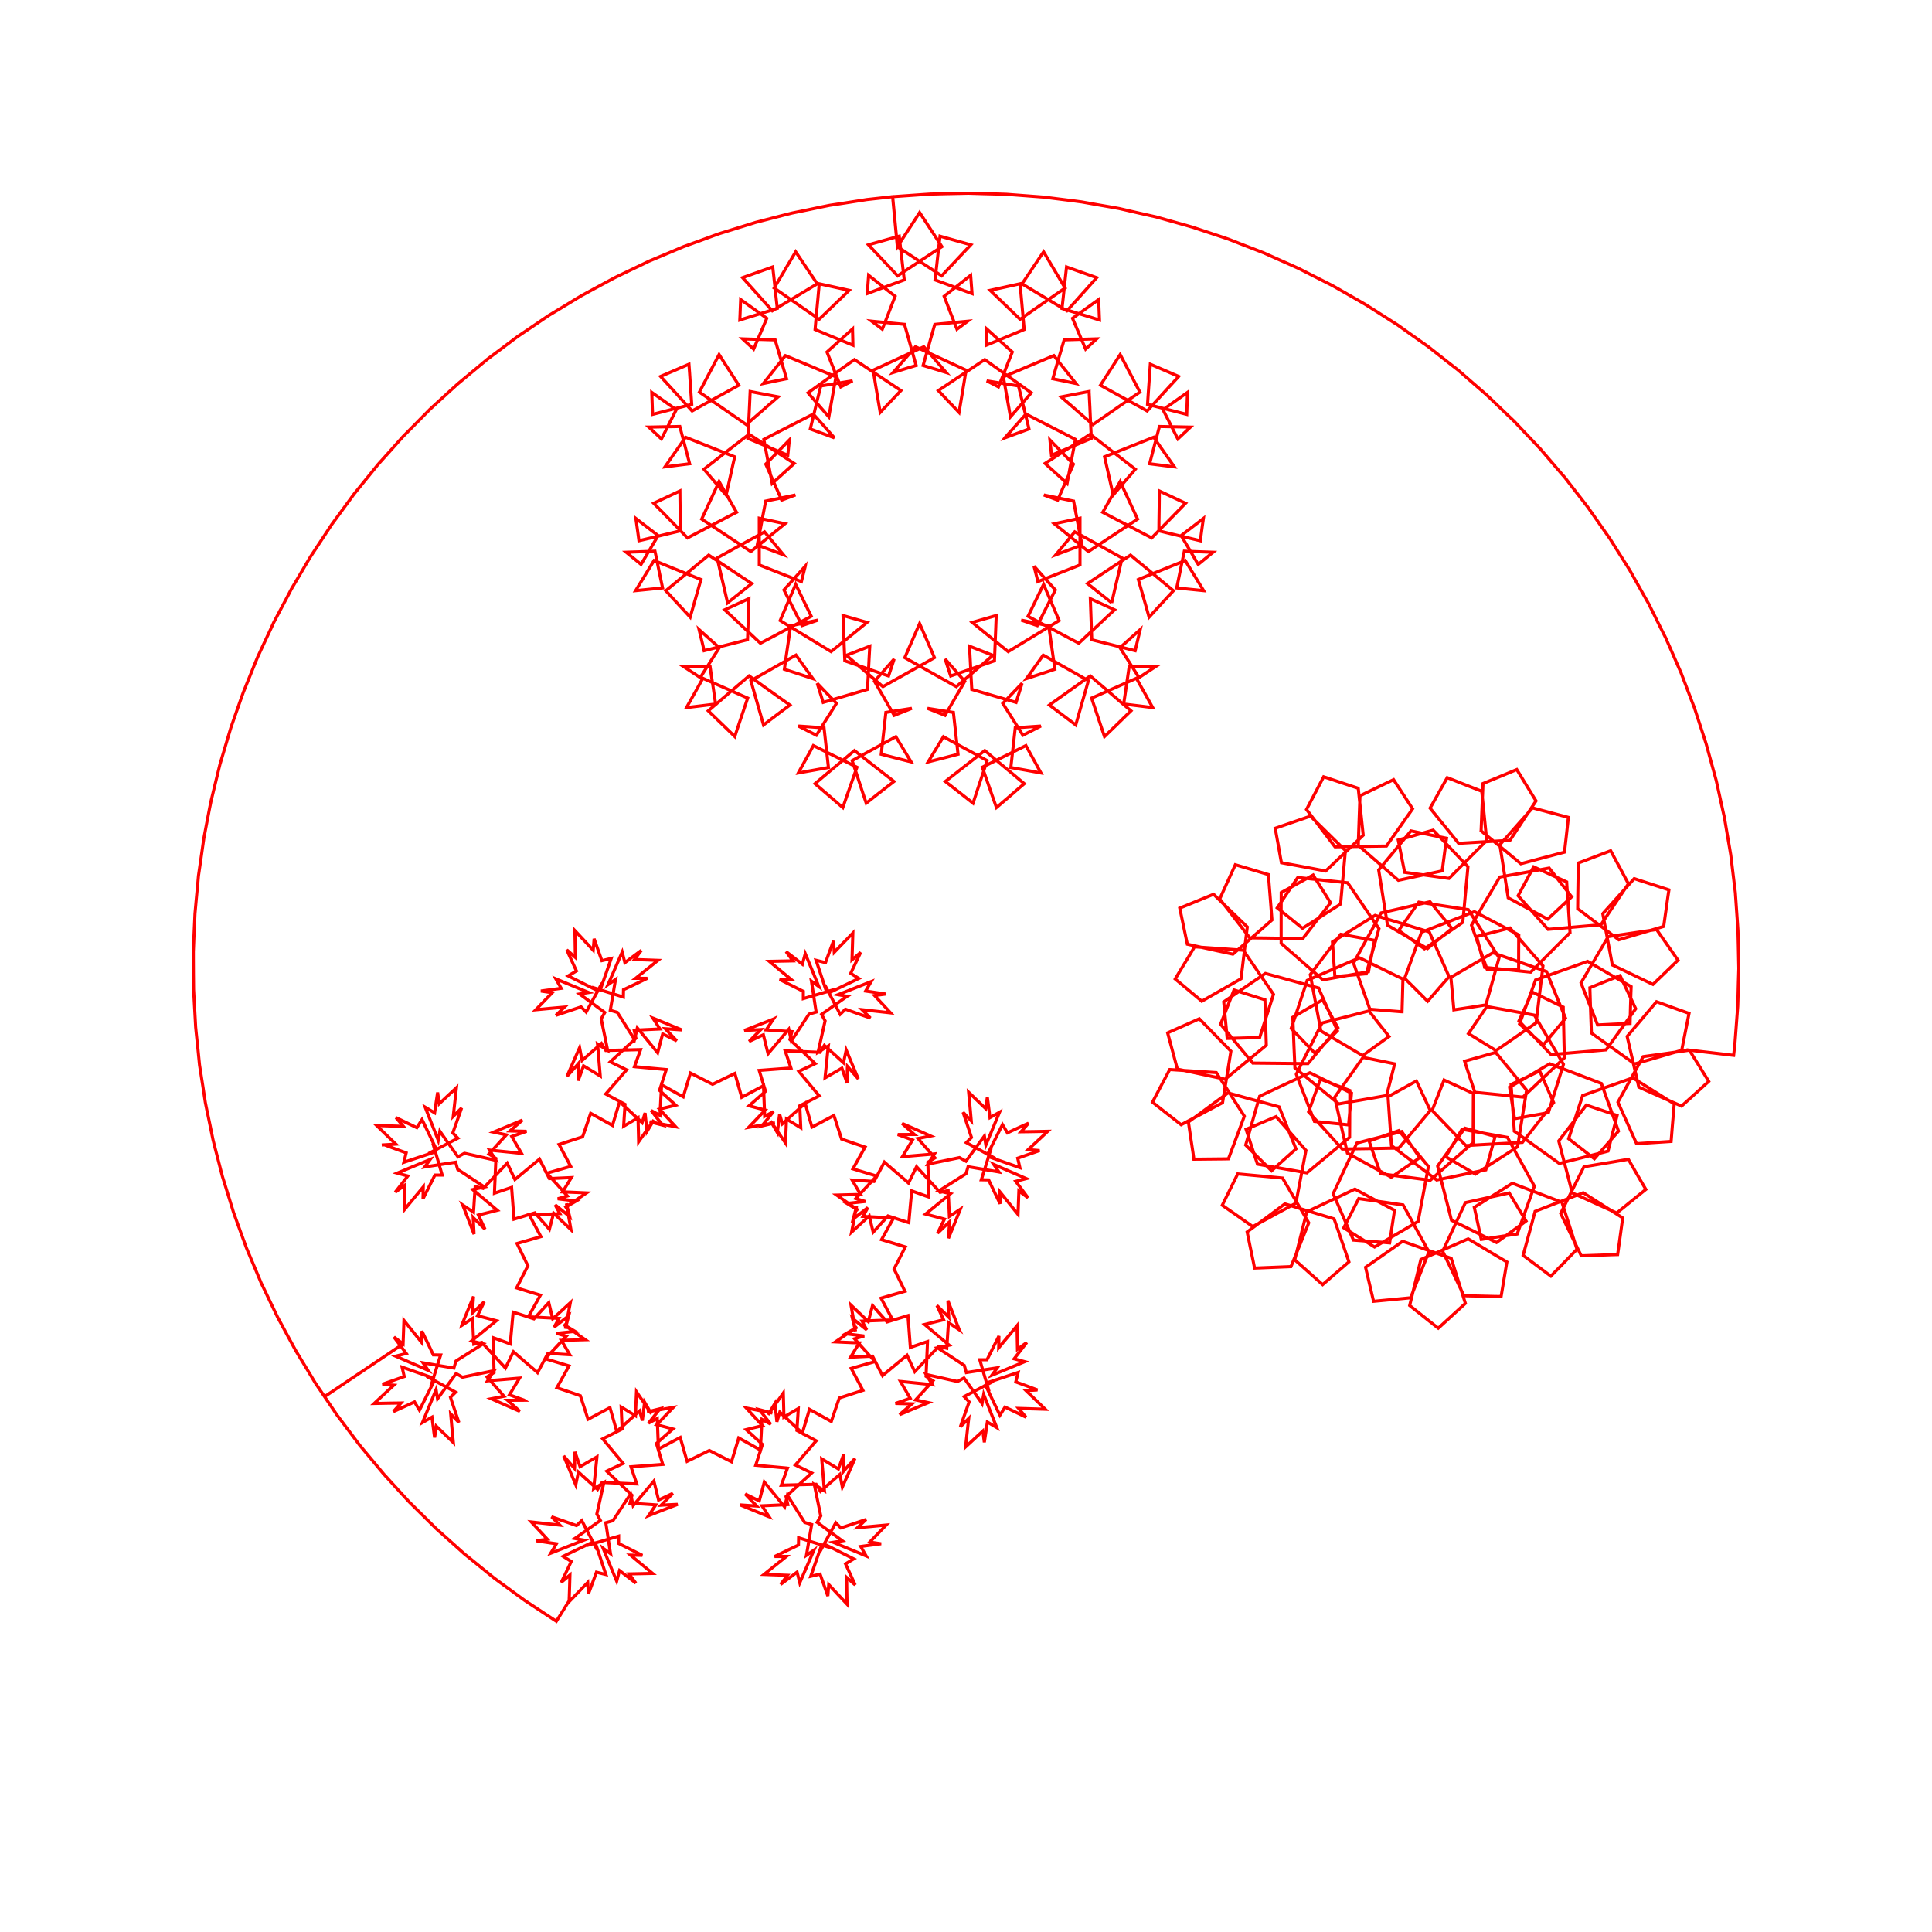 <svg title='track' version='1.1' viewBox='-25 -25 250 250' xmlns='http://www.w3.org/2000/svg' class='svg-status'><g><path stroke='red' stroke-width='.4' fill='none' fill-rule='evenodd' linecap='round' d='M16.98,155.74 L18.64,154.63 L20.30,153.51 L21.96,152.40 L23.62,151.28 L25.28,150.17 L26.94,149.05 L27.16,148.90 L27.23,146.91 L27.27,145.86 L28.52,147.42 L29.60,148.76 L29.59,147.23 L30.46,149.03 L31.07,150.32 L32.02,150.34 L31.42,152.25 L30.82,154.16 L30.74,154.43 L31.30,153.46 L30.40,155.25 L29.50,157.04 L29.28,157.48 L28.64,156.41 L26.82,157.25 L25.91,157.66 L26.89,156.55 L24.89,156.58 L23.42,156.61 L24.88,155.24 L25.96,154.24 L24.48,154.12 L26.37,153.46 L27.31,153.13 L27.03,151.91 L28.92,152.57 L30.81,153.23 L31.27,153.40 L30.20,153.09 L31.96,154.05 L33.71,155.01 L33.96,155.15 L33.29,155.81 L33.92,157.71 L34.38,159.07 L33.32,157.96 L33.50,159.95 L33.66,161.67 L32.22,160.28 L31.46,159.55 L31.24,161.02 L30.98,159.03 L30.90,158.38 L29.67,159.08 L30.43,157.23 L31.20,155.38 L31.43,154.82 L31.62,156.00 L32.80,154.39 L33.99,152.78 L34.02,152.74 L34.84,153.21 L36.80,152.80 L38.76,152.40 L38.92,152.37 L38.09,153.68 L40.08,153.51 L42.07,153.34 L42.23,153.33 L41.19,155.04 L40.92,155.49 L42.80,156.17 L42.83,156.19 L40.83,156.20 L40.68,156.20 L42.17,157.54 L42.27,157.63 L40.44,156.83 L38.61,156.02 L38.57,156.00 L40.22,155.68 L38.90,154.18 L38.02,153.17 L38.93,152.61 L38.88,150.61 L38.83,148.62 L38.82,148.10 L40.70,148.78 L41.02,148.90 L41.21,146.91 L41.39,144.92 L41.40,144.79 L43.30,145.40 L44.09,145.66 L45.44,144.18 L46.01,143.56 L46.48,145.51 L46.52,145.66 L47.99,144.31 L48.80,143.57 L48.42,145.53 L48.15,146.95 L48.59,145.26 L47.02,146.49 L46.70,146.74 L47.33,145.60 L45.33,145.50 L43.37,145.39 L44.34,143.65 L44.93,142.59 L43.01,142.01 L41.85,141.65 L42.76,139.87 L43.31,138.79 L42.43,137.00 L41.90,135.91 L43.82,135.36 L44.99,135.02 L44.05,133.26 L43.48,132.20 L45.48,132.12 L47.45,132.05 L46.84,130.91 L48.39,132.16 L48.71,132.42 L48.29,130.72 L48.63,132.69 L48.88,134.12 L47.43,132.74 L46.64,131.98 L46.13,133.92 L46.09,134.07 L44.77,132.57 L44.21,131.94 L42.30,132.52 L41.51,132.76 L41.36,130.77 L41.21,128.77 L41.20,128.65 L39.31,129.29 L38.98,129.40 L39.06,127.41 L39.15,125.41 L39.17,124.90 L38.27,124.33 L39.61,122.84 L40.52,121.85 L38.87,121.50 L40.71,120.73 L42.56,119.96 L42.60,119.94 L41.09,121.25 L40.99,121.34 L42.99,121.39 L43.13,121.40 L41.24,122.05 L41.22,122.06 L42.22,123.79 L42.48,124.24 L40.49,124.04 L38.50,123.84 L38.35,123.82 L39.16,125.14 L37.21,124.71 L35.25,124.27 L35.10,124.23 L34.26,124.69 L33.10,123.06 L31.95,121.43 L31.92,121.38 L31.71,122.56 L30.98,120.70 L30.24,118.84 L30.02,118.27 L31.24,119.00 L31.53,117.02 L31.63,116.36 L31.83,117.83 L33.29,116.47 L34.06,115.75 L33.84,117.74 L33.65,119.45 L34.73,118.37 L34.07,120.25 L33.59,121.60 L34.25,122.28 L32.47,123.21 L30.70,124.14 L30.45,124.27 L31.53,123.98 L29.63,124.61 L27.73,125.24 L27.26,125.40 L27.56,124.18 L25.68,123.49 L24.75,123.14 L26.23,123.05 L24.75,123.14 L26.63,123.84 L27.56,124.18 L27.26,125.40 L29.16,124.77 L31.06,124.14 L31.53,123.98 L30.45,124.27 L32.22,123.34 L34.00,122.41 L34.25,122.28 L33.59,121.60 L34.26,119.72 L34.73,118.37 L33.65,119.45 L33.87,117.47 L34.06,115.75 L32.59,117.12 L31.83,117.83 L31.63,116.36 L31.33,118.34 L31.24,119.00 L30.02,118.27 L30.75,120.13 L31.49,121.99 L31.71,122.56 L31.92,121.38 L33.07,123.02 L34.23,124.65 L34.26,124.69 L35.10,124.23 L37.05,124.67 L39.00,125.11 L39.16,125.14 L38.35,123.82 L40.34,124.02 L42.33,124.23 L42.48,124.24 L41.48,122.51 L41.22,122.06 L43.11,121.40 L43.13,121.40 L41.13,121.35 L40.99,121.34 L42.50,120.03 L42.60,119.94 L40.76,120.71 L38.91,121.48 L38.87,121.50 L40.52,121.85 L39.17,123.33 L38.27,124.33 L39.17,124.90 L39.09,126.90 L39.00,128.89 L38.98,129.40 L40.87,128.76 L41.20,128.65 L41.35,130.64 L41.50,132.63 L41.51,132.76 L43.42,132.18 L44.21,131.94 L45.54,133.44 L46.09,134.07 L46.60,132.14 L46.64,131.98 L48.09,133.36 L48.88,134.12 L48.54,132.15 L48.29,130.72 L48.71,132.42 L47.15,131.16 L46.84,130.91 L47.45,132.05 L45.45,132.13 L43.48,132.20 L44.43,133.96 L44.99,135.02 L43.07,135.57 L41.90,135.91 L42.78,137.71 L43.31,138.79 L42.40,140.57 L41.85,141.65 L43.76,142.24 L44.93,142.59 L43.96,144.34 L43.37,145.39 L45.37,145.50 L47.33,145.60 L46.70,146.74 L48.28,145.51 L48.59,145.26 L48.15,146.95 L48.53,144.99 L48.80,143.57 L47.33,144.92 L46.52,145.66 L46.05,143.72 L46.01,143.56 L44.66,145.04 L44.09,145.66 L42.19,145.04 L41.40,144.79 L41.22,146.78 L41.04,148.77 L41.02,148.90 L39.14,148.22 L38.82,148.10 L38.87,150.10 L38.92,152.10 L38.93,152.61 L38.02,153.17 L39.34,154.67 L40.22,155.68 L38.57,156.00 L40.40,156.81 L42.23,157.61 L42.27,157.63 L40.79,156.29 L40.68,156.20 L42.68,156.19 L42.83,156.19 L40.95,155.50 L40.92,155.49 L41.96,153.78 L42.23,153.33 L40.23,153.50 L38.24,153.66 L38.09,153.68 L38.92,152.37 L36.96,152.77 L35.00,153.18 L34.84,153.21 L34.02,152.74 L32.83,154.35 L31.65,155.96 L31.62,156.00 L31.43,154.82 L30.66,156.67 L29.90,158.52 L29.67,159.08 L30.90,158.38 L31.15,160.36 L31.24,161.02 L31.46,159.55 L32.90,160.94 L33.66,161.67 L33.47,159.67 L33.32,157.96 L34.38,159.07 L33.74,157.17 L33.29,155.81 L33.96,155.15 L32.20,154.19 L30.45,153.23 L30.20,153.09 L31.27,153.40 L29.39,152.73 L27.50,152.07 L27.03,151.91 L27.31,153.13 L25.42,153.79 L24.48,154.12 L25.96,154.24 L24.50,155.60 L23.42,156.61 L25.42,156.57 L26.89,156.55 L25.91,157.66 L27.73,156.83 L28.64,156.41 L29.28,157.48 L30.18,155.69 L31.08,153.90 L31.30,153.46 L30.74,154.43 L31.33,152.52 L31.93,150.61 L32.02,150.34 L31.07,150.32 L30.21,148.52 L29.59,147.23 L29.60,148.76 L28.35,147.20 L27.27,145.86 L27.20,147.86 L27.16,148.90 L25.98,148.01 L27.17,149.61 L27.57,150.14 L26.20,150.49 L28.03,151.29 L29.86,152.08 L30.42,152.33 L29.74,151.35 L31.71,151.69 L33.68,152.02 L33.73,152.03 L34.00,151.12 L35.69,150.05 L37.38,148.98 L37.51,148.89 L36.01,148.53 L37.56,147.26 L39.11,146.00 L39.23,145.90 L37.29,145.39 L36.79,145.25 L37.66,143.45 L37.68,143.43 L36.23,144.81 L36.12,144.91 L36.26,142.91 L36.27,142.77 L35.51,144.62 L34.75,146.48 L34.74,146.52 L36.15,145.60 L36.24,147.60 L36.31,148.94 L37.35,148.71 L38.70,150.18 L40.06,151.65 L40.40,152.03 L41.28,150.23 L41.44,149.92 L42.95,151.23 L44.47,152.53 L44.56,152.62 L45.51,150.85 L45.90,150.12 L47.89,150.25 L48.73,150.30 L47.72,148.57 L47.64,148.44 L49.64,148.39 L50.74,148.36 L49.10,147.21 L47.92,146.38 L49.41,147.28 L47.42,147.49 L47.02,147.53 L48.27,147.91 L46.90,149.38 L45.56,150.82 L47.47,151.40 L48.63,151.75 L47.66,153.50 L47.06,154.57 L48.95,155.21 L50.10,155.61 L50.72,157.51 L51.09,158.66 L52.85,157.72 L53.93,157.15 L54.48,159.07 L54.81,160.23 L56.30,158.89 L57.76,157.58 L58.12,158.83 L58.36,156.84 L58.41,156.44 L59.29,157.95 L58.17,156.29 L57.36,155.10 L57.27,157.10 L57.23,158.20 L55.52,157.15 L55.38,157.07 L55.47,159.07 L55.51,159.91 L53.73,160.82 L52.99,161.19 L54.27,162.73 L55.55,164.27 L55.63,164.37 L53.82,165.22 L53.51,165.37 L54.96,166.75 L56.41,168.12 L56.78,168.48 L56.53,169.51 L58.52,169.64 L59.86,169.73 L58.92,171.13 L60.78,170.40 L62.65,169.68 L62.69,169.66 L60.69,169.76 L60.55,169.77 L61.96,168.35 L62.06,168.24 L60.25,169.09 L60.22,169.10 L59.74,167.16 L59.61,166.65 L58.32,168.18 L57.03,169.71 L56.93,169.82 L56.60,168.31 L55.50,169.98 L54.40,171.65 L54.31,171.78 L53.39,172.04 L53.69,174.01 L53.99,175.99 L54.00,176.04 L53.04,175.34 L53.80,177.19 L54.57,179.04 L54.80,179.60 L55.17,178.23 L56.76,179.45 L57.28,179.86 L56.40,178.66 L58.40,178.62 L59.45,178.60 L57.91,177.33 L56.59,176.23 L58.12,176.26 L56.33,175.36 L55.05,174.72 L55.05,173.78 L53.13,174.34 L51.21,174.91 L50.94,174.99 L51.92,174.44 L50.11,175.31 L48.31,176.17 L47.87,176.39 L48.92,177.05 L48.06,178.86 L47.62,179.76 L48.75,178.80 L48.69,180.79 L48.64,182.26 L50.03,180.83 L51.05,179.77 L51.14,181.25 L51.84,179.37 L52.18,178.44 L53.40,178.74 L52.77,176.84 L52.14,174.94 L51.98,174.47 L52.27,175.55 L51.34,173.78 L50.41,172.00 L50.28,171.76 L49.60,172.41 L47.72,171.74 L46.37,171.27 L47.45,172.35 L45.46,172.13 L43.75,171.94 L45.12,173.41 L45.83,174.18 L44.36,174.37 L46.34,174.67 L47.00,174.76 L46.27,175.98 L48.13,175.25 L49.99,174.51 L50.56,174.29 L49.38,174.08 L51.02,172.93 L52.65,171.77 L52.69,171.74 L52.23,170.90 L52.67,168.95 L53.11,167.00 L53.14,166.84 L51.82,167.65 L52.02,165.66 L52.23,163.67 L52.24,163.52 L50.51,164.52 L50.06,164.79 L49.40,162.89 L49.40,162.87 L49.35,164.87 L49.34,165.01 L48.03,163.50 L47.94,163.40 L48.71,165.24 L49.48,167.09 L49.50,167.13 L49.85,165.48 L51.33,166.83 L52.33,167.73 L52.90,166.83 L54.90,166.91 L56.89,167.00 L57.40,167.02 L56.76,165.13 L56.65,164.80 L58.64,164.65 L60.63,164.50 L60.76,164.49 L60.18,162.58 L59.94,161.79 L61.44,160.46 L62.07,159.91 L60.14,159.40 L59.98,159.36 L61.36,157.91 L62.12,157.12 L60.15,157.46 L58.72,157.71 L60.42,157.29 L59.16,158.85 L58.91,159.16 L60.05,158.55 L60.13,160.55 L60.20,162.51 L61.96,161.57 L63.02,161.01 L63.57,162.93 L63.91,164.10 L65.71,163.22 L66.79,162.69 L68.57,163.60 L69.65,164.15 L70.24,162.24 L70.59,161.07 L72.34,162.04 L73.39,162.63 L73.50,160.63 L73.60,158.67 L74.74,159.30 L73.51,157.72 L73.26,157.41 L74.95,157.85 L72.99,157.47 L71.57,157.20 L72.92,158.67 L73.66,159.48 L71.72,159.95 L71.56,159.99 L73.04,161.34 L73.66,161.91 L73.04,163.81 L72.79,164.60 L74.78,164.78 L76.77,164.96 L76.90,164.98 L76.22,166.86 L76.10,167.19 L78.10,167.13 L80.10,167.08 L80.61,167.07 L81.17,167.98 L82.67,166.66 L83.68,165.78 L84.00,167.43 L84.81,165.60 L85.61,163.77 L85.63,163.73 L84.29,165.21 L84.20,165.32 L84.19,163.32 L84.18,163.17 L83.50,165.05 L83.49,165.08 L81.78,164.05 L81.33,163.77 L81.50,165.77 L81.66,167.76 L81.68,167.91 L80.37,167.08 L80.77,169.04 L81.17,171.00 L81.21,171.16 L80.74,171.99 L82.35,173.17 L83.96,174.35 L84.00,174.38 L82.83,174.57 L84.67,175.34 L86.52,176.10 L87.08,176.34 L86.38,175.11 L88.36,174.85 L89.02,174.76 L87.55,174.54 L88.94,173.10 L89.67,172.34 L87.67,172.53 L85.96,172.68 L87.07,171.62 L85.17,172.26 L83.81,172.71 L83.15,172.04 L82.19,173.80 L81.23,175.55 L81.09,175.80 L81.40,174.73 L80.73,176.61 L80.07,178.50 L79.91,178.97 L81.12,178.69 L81.79,180.58 L82.12,181.52 L82.24,180.04 L83.60,181.50 L84.61,182.58 L84.57,180.58 L84.55,179.11 L85.66,180.09 L84.83,178.27 L84.41,177.36 L85.48,176.72 L83.69,175.82 L81.90,174.92 L81.46,174.70 L82.43,175.26 L80.52,174.66 L78.61,174.07 L78.34,173.98 L78.32,174.93 L76.52,175.79 L75.23,176.41 L76.76,176.40 L75.20,177.65 L73.86,178.73 L75.86,178.80 L76.90,178.84 L76.01,180.02 L77.61,178.83 L78.14,178.43 L78.49,179.81 L79.29,177.97 L80.08,176.14 L80.33,175.58 L79.35,176.26 L79.69,174.29 L80.02,172.32 L80.03,172.27 L79.12,172.00 L78.05,170.31 L76.98,168.62 L76.89,168.49 L76.53,169.99 L75.26,168.44 L74.00,166.89 L73.90,166.77 L73.39,168.71 L73.25,169.21 L71.45,168.34 L71.43,168.32 L72.81,169.77 L72.91,169.88 L70.91,169.74 L70.77,169.73 L72.62,170.49 L74.47,171.25 L74.52,171.26 L73.60,169.85 L75.60,169.76 L76.94,169.69 L76.71,168.65 L78.18,167.30 L79.65,165.95 L80.03,165.60 L78.23,164.72 L77.92,164.57 L79.23,163.05 L80.53,161.53 L80.62,161.44 L78.85,160.49 L78.12,160.10 L78.25,158.11 L78.30,157.27 L76.57,158.28 L76.44,158.36 L76.39,156.36 L76.36,155.26 L75.21,156.90 L74.38,158.08 L75.28,156.59 L75.49,158.58 L75.53,158.98 L75.91,157.73 L77.38,159.10 L78.82,160.44 L79.40,158.52 L79.75,157.37 L81.50,158.34 L82.57,158.94 L83.21,157.04 L83.61,155.90 L85.51,155.28 L86.66,154.91 L85.72,153.15 L85.15,152.07 L87.07,151.52 L88.23,151.19 L86.89,149.70 L85.58,148.24 L86.83,147.88 L84.84,147.64 L84.44,147.59 L85.95,146.71 L84.29,147.83 L83.10,148.64 L85.10,148.73 L86.20,148.77 L85.15,150.48 L85.07,150.62 L87.07,150.53 L87.91,150.49 L88.82,152.27 L89.20,153.01 L90.73,151.73 L92.27,150.45 L92.37,150.37 L93.22,152.18 L93.37,152.49 L94.75,151.04 L96.12,149.59 L96.48,149.22 L97.51,149.47 L97.64,147.48 L97.73,146.14 L99.13,147.08 L98.40,145.22 L97.68,143.35 L97.66,143.31 L97.76,145.30 L97.77,145.45 L96.35,144.04 L96.24,143.94 L97.09,145.75 L97.10,145.78 L95.16,146.26 L94.65,146.39 L96.18,147.68 L97.71,148.97 L97.82,149.07 L96.31,149.40 L97.98,150.50 L99.65,151.60 L99.78,151.69 L100.04,152.61 L102.01,152.31 L103.99,152.01 L104.04,152.00 L103.34,152.96 L105.19,152.20 L107.04,151.43 L107.60,151.20 L106.23,150.83 L107.45,149.24 L107.86,148.72 L106.66,149.60 L106.62,147.60 L106.60,146.55 L105.33,148.09 L104.23,149.41 L104.26,147.88 L103.36,149.67 L102.72,150.95 L101.78,150.95 L102.34,152.87 L102.91,154.79 L102.99,155.06 L102.44,154.08 L103.31,155.89 L104.17,157.69 L104.39,158.13 L105.05,157.08 L106.86,157.94 L107.76,158.38 L106.80,157.25 L108.79,157.31 L110.26,157.36 L108.83,155.97 L107.77,154.95 L109.25,154.86 L107.37,154.16 L106.44,153.82 L106.74,152.60 L104.84,153.23 L102.94,153.86 L102.47,154.02 L103.55,153.73 L101.78,154.66 L100.00,155.59 L99.76,155.72 L100.41,156.40 L99.74,158.28 L99.27,159.63 L100.35,158.55 L100.13,160.53 L99.94,162.24 L101.41,160.88 L102.18,160.17 L102.37,161.64 L102.67,159.66 L102.76,159.01 L103.98,159.73 L103.24,157.87 L102.51,156.01 L102.29,155.44 L102.08,156.62 L100.93,154.98 L99.77,153.35 L99.74,153.31 L98.90,153.77 L96.95,153.33 L95.00,152.89 L94.84,152.86 L95.65,154.18 L93.66,153.98 L91.67,153.77 L91.52,153.76 L92.52,155.49 L92.78,155.94 L90.89,156.60 L90.87,156.60 L92.87,156.65 L93.01,156.66 L91.50,157.97 L91.40,158.06 L93.24,157.29 L95.09,156.52 L95.13,156.50 L93.48,156.15 L94.83,154.67 L95.73,153.67 L94.83,153.10 L94.91,151.10 L95.00,149.11 L95.02,148.60 L93.13,149.24 L92.80,149.36 L92.65,147.36 L92.50,145.37 L92.49,145.24 L90.58,145.82 L89.79,146.06 L88.46,144.56 L87.91,143.93 L87.40,145.86 L87.36,146.02 L85.91,144.64 L85.12,143.88 L85.46,145.85 L85.71,147.28 L85.30,145.58 L86.85,146.84 L87.16,147.09 L86.55,145.95 L88.55,145.87 L90.51,145.80 L89.57,144.04 L89.01,142.98 L90.93,142.43 L92.10,142.09 L91.23,140.29 L90.69,139.21 L91.60,137.43 L92.15,136.35 L90.24,135.76 L89.07,135.41 L90.04,133.66 L90.63,132.61 L88.63,132.50 L86.67,132.40 L87.30,131.26 L85.72,132.49 L85.41,132.74 L85.85,131.05 L85.47,133.01 L85.20,134.43 L86.67,133.08 L87.48,132.34 L87.95,134.28 L87.99,134.44 L89.34,132.96 L89.91,132.34 L91.81,132.96 L92.60,133.21 L92.78,131.22 L92.96,129.23 L92.98,129.10 L94.86,129.78 L95.19,129.89 L95.13,127.90 L95.08,125.90 L95.07,125.39 L95.98,124.83 L94.66,123.33 L93.78,122.32 L95.43,122.00 L93.60,121.19 L91.77,120.39 L91.73,120.37 L93.21,121.71 L93.32,121.80 L91.32,121.81 L91.17,121.81 L93.05,122.50 L93.08,122.51 L92.05,124.22 L91.77,124.67 L93.77,124.50 L95.76,124.34 L95.91,124.32 L95.08,125.63 L97.04,125.23 L99.00,124.83 L99.16,124.79 L99.99,125.26 L101.17,123.65 L102.35,122.04 L102.38,122.00 L102.57,123.17 L103.34,121.33 L104.10,119.48 L104.34,118.92 L103.10,119.62 L102.85,117.64 L102.76,116.98 L102.54,118.45 L101.10,117.06 L100.34,116.33 L100.53,118.33 L100.68,120.04 L99.62,118.93 L100.26,120.83 L100.71,122.19 L100.04,122.85 L101.80,123.81 L103.55,124.77 L103.80,124.91 L102.73,124.60 L104.61,125.27 L106.50,125.93 L106.97,126.09 L106.69,124.87 L108.58,124.21 L109.52,123.88 L108.04,123.76 L109.50,122.40 L110.58,121.39 L108.58,121.43 L107.11,121.45 L108.09,120.34 L106.27,121.17 L105.36,121.59 L104.72,120.52 L103.82,122.31 L102.92,124.10 L102.70,124.54 L103.26,123.58 L102.67,125.48 L102.07,127.39 L101.98,127.66 L102.93,127.68 L103.79,129.48 L104.41,130.77 L104.40,129.24 L105.65,130.80 L106.73,132.14 L106.80,130.14 L106.84,129.10 L108.02,129.99 L106.83,128.39 L106.43,127.86 L107.80,127.51 L105.97,126.71 L104.14,125.92 L103.58,125.67 L104.26,126.65 L102.29,126.31 L100.32,125.98 L100.27,125.97 L100.00,126.88 L98.31,127.95 L96.62,129.02 L96.49,129.11 L97.99,129.47 L96.44,130.74 L94.89,132.00 L94.77,132.10 L96.71,132.61 L97.21,132.75 L96.34,134.55 L96.32,134.57 L97.77,133.19 L97.88,133.09 L97.74,135.09 L97.73,135.23 L98.49,133.38 L99.25,131.52 L99.26,131.48 L97.85,132.40 L97.76,130.40 L97.69,129.06 L96.65,129.29 L95.30,127.82 L93.94,126.35 L93.60,125.97 L92.72,127.77 L92.56,128.08 L91.05,126.77 L89.53,125.47 L89.44,125.38 L88.49,127.15 L88.10,127.88 L86.11,127.75 L85.27,127.70 L86.28,129.43 L86.36,129.56 L84.36,129.61 L83.26,129.64 L84.90,130.79 L86.08,131.62 L84.59,130.72 L86.58,130.51 L86.98,130.47 L85.74,130.09 L87.10,128.62 L88.44,127.18 L86.52,126.60 L85.37,126.25 L86.34,124.50 L86.94,123.43 L85.05,122.79 L83.90,122.39 L83.28,120.49 L82.91,119.34 L81.15,120.28 L80.07,120.85 L79.52,118.93 L79.19,117.77 L77.70,119.11 L76.24,120.42 L75.88,119.17 L75.64,121.16 L75.59,121.56 L74.71,120.05 L75.83,121.71 L76.64,122.90 L76.73,120.90 L76.77,119.80 L78.48,120.85 L78.62,120.93 L78.53,118.93 L78.49,118.09 L80.27,117.18 L81.01,116.80 L79.73,115.27 L78.45,113.73 L78.37,113.63 L80.18,112.78 L80.49,112.63 L79.04,111.25 L77.59,109.88 L77.22,109.52 L77.47,108.49 L75.48,108.36 L74.14,108.27 L75.08,106.87 L73.22,107.60 L71.35,108.32 L71.31,108.34 L73.31,108.24 L73.45,108.23 L72.04,109.65 L71.94,109.76 L73.75,108.91 L73.78,108.90 L74.26,110.84 L74.39,111.35 L75.68,109.82 L76.97,108.29 L77.07,108.18 L77.40,109.69 L78.50,108.02 L79.60,106.35 L79.69,106.22 L80.61,105.96 L80.31,103.99 L80.01,102.01 L80.00,101.96 L80.96,102.66 L80.20,100.81 L79.43,98.96 L79.20,98.40 L78.83,99.77 L77.24,98.55 L76.72,98.14 L77.60,99.34 L75.60,99.38 L74.55,99.40 L76.09,100.67 L77.41,101.77 L75.88,101.74 L77.67,102.64 L78.95,103.28 L78.95,104.22 L80.87,103.66 L82.79,103.09 L83.06,103.01 L82.08,103.56 L83.89,102.69 L85.69,101.83 L86.13,101.61 L85.08,100.95 L85.94,99.14 L86.37,98.24 L85.25,99.20 L85.31,97.21 L85.36,95.74 L83.97,97.17 L82.95,98.23 L82.86,96.75 L82.16,98.63 L81.82,99.56 L80.60,99.26 L81.23,101.16 L81.86,103.06 L82.02,103.53 L81.73,102.45 L82.66,104.22 L83.59,106.00 L83.72,106.25 L84.40,105.59 L86.28,106.26 L87.63,106.73 L86.55,105.65 L88.54,105.87 L90.24,106.06 L88.88,104.59 L88.17,103.82 L89.64,103.63 L87.66,103.33 L87.01,103.24 L87.73,102.02 L85.87,102.75 L84.01,103.49 L83.44,103.71 L84.62,103.92 L82.98,105.07 L81.35,106.23 L81.31,106.26 L81.77,107.10 L81.33,109.05 L80.89,111.00 L80.86,111.16 L82.18,110.35 L81.98,112.34 L81.77,114.33 L81.76,114.48 L83.49,113.48 L83.94,113.22 L84.60,115.11 L84.61,115.13 L84.65,113.13 L84.66,112.99 L85.97,114.50 L86.06,114.60 L85.29,112.76 L84.52,110.91 L84.50,110.87 L84.15,112.52 L82.67,111.17 L81.67,110.27 L81.10,111.17 L79.10,111.09 L77.11,111.00 L76.60,110.98 L77.24,112.87 L77.35,113.20 L75.36,113.35 L73.37,113.50 L73.24,113.51 L73.82,115.42 L74.06,116.21 L72.56,117.54 L71.93,118.09 L73.86,118.60 L74.02,118.64 L72.64,120.09 L71.88,120.88 L73.85,120.54 L75.28,120.29 L73.58,120.70 L74.84,119.15 L75.09,118.84 L73.95,119.45 L73.87,117.45 L73.80,115.49 L72.04,116.43 L70.98,116.99 L70.43,115.07 L70.09,113.90 L68.29,114.77 L67.21,115.31 L65.43,114.40 L64.35,113.85 L63.76,115.76 L63.41,116.93 L61.66,115.96 L60.61,115.37 L60.50,117.37 L60.40,119.33 L59.26,118.70 L60.49,120.28 L60.74,120.59 L59.05,120.15 L61.01,120.53 L62.43,120.80 L61.08,119.33 L60.34,118.52 L62.28,118.05 L62.44,118.01 L60.96,116.66 L60.34,116.09 L60.96,114.19 L61.21,113.40 L59.22,113.22 L57.23,113.04 L57.10,113.02 L57.78,111.14 L57.89,110.82 L55.90,110.87 L53.90,110.92 L53.39,110.93 L52.83,110.02 L51.33,111.34 L50.32,112.22 L50.00,110.57 L49.19,112.40 L48.39,114.23 L48.37,114.27 L49.71,112.79 L49.80,112.68 L49.81,114.68 L49.82,114.83 L50.50,112.95 L50.51,112.92 L52.22,113.95 L52.67,114.23 L52.50,112.23 L52.34,110.24 L52.32,110.09 L53.63,110.92 L53.23,108.96 L52.83,107.00 L52.79,106.84 L53.26,106.01 L51.65,104.83 L50.04,103.65 L50.00,103.62 L51.18,103.43 L49.33,102.66 L47.48,101.90 L46.92,101.66 L47.62,102.89 L45.64,103.15 L44.99,103.24 L46.45,103.46 L45.06,104.90 L44.33,105.66 L46.33,105.47 L48.04,105.32 L46.93,106.38 L48.83,105.74 L50.19,105.29 L50.85,105.96 L51.81,104.20 L52.77,102.45 L52.91,102.20 L52.60,103.27 L53.27,101.39 L53.93,99.50 L54.09,99.03 L52.88,99.31 L52.21,97.42 L51.88,96.48 L51.76,97.96 L50.40,96.50 L49.39,95.42 L49.43,97.42 L49.45,98.89 L48.34,97.91 L49.17,99.73 L49.59,100.64 L48.52,101.28 L50.31,102.18 L52.10,103.08 L52.54,103.30 L51.58,102.74 L53.48,103.34 L55.39,103.93 L55.66,104.02 L55.68,103.07 L57.48,102.21 L58.77,101.59 L57.24,101.60 L58.80,100.35 L60.14,99.27 L58.14,99.20 L57.10,99.16 L57.99,97.98 L56.39,99.17 L55.86,99.57 L55.51,98.20 L54.71,100.03 L53.92,101.86 L53.67,102.42 L54.65,101.74 L54.31,103.71 L53.98,105.68 L53.97,105.73 L54.88,106.00 L55.95,107.69 L57.02,109.38 L57.11,109.51 L57.47,108.01 L58.74,109.56 L60.00,111.11 L60.10,111.23 L60.61,109.29 L60.75,108.79 L62.55,109.66 L62.57,109.68 L61.19,108.23 L61.09,108.12 L63.09,108.26 L63.23,108.27 L61.38,107.51 L59.52,106.75 L59.48,106.74 L60.40,108.15 L58.40,108.24 L57.06,108.31 L57.29,109.35 L55.82,110.70 L54.35,112.06 L53.97,112.40 L55.77,113.28 L56.08,113.44 L54.77,114.95 L53.47,116.47 L53.38,116.56 L55.15,117.51 L55.88,117.90 L55.75,119.89 L55.70,120.73 L57.43,119.72 L57.56,119.64 L57.62,121.64 L57.64,122.74 L58.79,121.10 L59.62,119.92 L58.72,121.41 L58.51,119.42 L58.47,119.02 L58.09,120.27 L56.62,118.90 L55.18,117.56 L54.60,119.48 L54.25,120.63 L52.50,119.66 L51.43,119.06 L50.79,120.95 L50.39,122.10 L48.49,122.72 L47.34,123.09 L48.28,124.85 L48.85,125.93 L46.93,126.48 L45.77,126.81 L47.11,128.30 L48.42,129.76 L47.17,130.12 L49.16,130.36 L49.56,130.41 L48.05,131.29 L49.71,130.17 L50.90,129.36 L48.90,129.27 L47.80,129.23 L48.85,127.52 L48.93,127.38 L46.93,127.47 L46.09,127.51 L45.18,125.73 L44.81,124.99 L43.27,126.27 L41.73,127.55 L41.63,127.63 L40.78,125.82 L40.63,125.51 L39.25,126.96 L37.88,128.41 L37.52,128.78 L36.49,128.53 L36.36,130.52 L36.27,131.86 L34.87,130.92 L35.60,132.78 L36.32,134.65 L36.34,134.69 L36.24,132.69 L36.23,132.55 L37.65,133.96 L37.76,134.06 L36.91,132.25 L36.90,132.22 L38.84,131.74 L39.35,131.61 L37.82,130.32 L36.29,129.03 L36.18,128.93 L37.69,128.60 L36.02,127.50 L34.35,126.40 L34.22,126.31 L33.96,125.39 L31.99,125.69 L30.01,125.99 L29.96,126.00 L30.66,125.04 L28.81,125.80 L26.96,126.57 L26.40,126.80 L27.77,127.17 L26.55,128.76 L26.14,129.28 L27.34,128.40 L27.38,130.40 L27.40,131.45 L28.67,129.91 L29.77,128.59 L29.74,130.12 L30.64,128.33 L31.28,127.05 L32.22,127.05 L31.66,125.13 L31.09,123.21 L31.01,122.94 L31.56,123.92 L30.69,122.11 L29.83,120.31 L29.61,119.87 L28.94,120.92 L27.14,120.06 L26.24,119.62 L27.20,120.75 L25.21,120.69 L23.74,120.64 L25.17,122.03 L26.23,123.05 L24.40,123.16 L26.23,123.05 L24.79,121.66 L23.74,120.64 L25.74,120.70 L27.20,120.75 L26.24,119.62 L28.05,120.49 L28.94,120.92 L29.61,119.87 L30.48,121.67 L31.34,123.47 L31.56,123.92 L31.01,122.94 L31.58,124.86 L32.14,126.78 L32.22,127.05 L31.28,127.05 L30.38,128.84 L29.74,130.12 L29.77,128.59 L28.49,130.13 L27.40,131.45 L27.36,129.45 L27.34,128.40 L26.14,129.28 L27.37,127.69 L27.77,127.17 L26.40,126.80 L28.25,126.03 L30.10,125.27 L30.66,125.04 L29.96,126.00 L31.94,125.70 L33.91,125.40 L33.96,125.39 L34.22,126.31 L35.89,127.41 L37.56,128.51 L37.69,128.60 L36.18,128.93 L37.71,130.22 L39.23,131.51 L39.35,131.61 L37.41,132.10 L36.90,132.22 L37.74,134.03 L37.76,134.06 L36.33,132.66 L36.23,132.55 L36.33,134.55 L36.34,134.69 L35.62,132.83 L34.89,130.96 L34.87,130.92 L36.27,131.86 L36.40,129.87 L36.49,128.53 L37.52,128.78 L38.90,127.33 L40.28,125.88 L40.63,125.51 L41.48,127.32 L41.63,127.63 L43.17,126.35 L44.71,125.08 L44.81,124.99 L45.72,126.77 L46.09,127.51 L48.09,127.42 L48.93,127.38 L47.89,129.09 L47.80,129.23 L49.80,129.31 L50.90,129.36 L49.25,130.48 L48.05,131.29 L49.56,130.41 L47.57,130.17 L47.17,130.12 L48.42,129.76 L47.09,128.27 L45.77,126.81 L47.69,126.26 L48.85,125.93 L47.91,124.17 L47.34,123.09 L49.24,122.47 L50.39,122.10 L51.04,120.21 L51.43,119.06 L53.18,120.03 L54.25,120.63 L54.83,118.71 L55.18,117.56 L56.65,118.92 L58.09,120.27 L58.47,119.02 L58.68,121.01 L58.72,121.41 L59.62,119.92 L58.47,121.55 L57.64,122.74 L57.59,120.74 L57.56,119.64 L55.84,120.65 L55.70,120.73 L55.83,118.73 L55.88,117.90 L54.11,116.95 L53.38,116.56 L54.69,115.05 L55.99,113.53 L56.08,113.44 L54.28,112.55 L53.97,112.40 L55.44,111.05 L56.92,109.70 L57.29,109.35 L57.06,108.31 L59.06,108.21 L60.40,108.15 L59.48,106.74 L61.33,107.49 L63.18,108.25 L63.23,108.27 L61.23,108.13 L61.09,108.12 L62.47,109.57 L62.57,109.68 L60.77,108.80 L60.75,108.79 L60.23,110.72 L60.10,111.23 L58.83,109.68 L57.57,108.13 L57.47,108.01 L57.11,109.51 L56.04,107.82 L54.97,106.14 L54.88,106.00 L53.97,105.73 L54.31,103.76 L54.64,101.79 L54.65,101.74 L53.67,102.42 L54.47,100.59 L55.27,98.75 L55.51,98.20 L55.86,99.57 L57.46,98.37 L57.99,97.98 L57.10,99.16 L59.09,99.23 L60.14,99.27 L58.58,100.52 L57.24,101.60 L58.77,101.59 L56.97,102.46 L55.68,103.07 L55.66,104.02 L53.75,103.42 L51.84,102.82 L51.58,102.74 L52.54,103.30 L50.75,102.40 L48.96,101.50 L48.52,101.28 L49.59,100.64 L48.75,98.82 L48.34,97.91 L49.45,98.89 L49.42,96.89 L49.39,95.42 L50.76,96.88 L51.76,97.96 L51.88,96.48 L52.54,98.37 L52.88,99.31 L54.09,99.03 L53.43,100.92 L52.77,102.81 L52.60,103.27 L52.91,102.20 L51.95,103.96 L50.99,105.71 L50.85,105.96 L50.19,105.29 L48.29,105.93 L46.93,106.38 L48.04,105.32 L46.05,105.50 L44.33,105.66 L45.72,104.22 L46.45,103.46 L44.99,103.24 L46.97,102.98 L47.62,102.89 L46.92,101.66 L48.77,102.43 L50.62,103.20 L51.18,103.43 L50.00,103.62 L51.61,104.80 L53.22,105.98 L53.26,106.01 L52.79,106.84 L53.20,108.80 L53.60,110.76 L53.63,110.92 L52.32,110.09 L52.49,112.08 L52.66,114.07 L52.67,114.23 L50.96,113.19 L50.51,112.92 L49.82,114.80 L49.82,114.83 L49.80,112.83 L49.80,112.68 L48.46,114.17 L48.37,114.27 L49.17,112.44 L49.98,110.61 L50.00,110.57 L50.32,112.22 L51.82,110.90 L52.83,110.02 L53.39,110.93 L55.39,110.88 L57.39,110.83 L57.89,110.82 L57.21,112.70 L57.10,113.02 L59.09,113.21 L61.08,113.39 L61.21,113.40 L60.60,115.30 L60.34,116.09 L61.82,117.44 L62.44,118.01 L60.49,118.48 L60.34,118.52 L61.69,119.99 L62.43,120.80 L60.47,120.42 L59.05,120.15 L60.74,120.59 L59.51,119.02 L59.26,118.70 L60.40,119.33 L60.50,117.33 L60.61,115.37 L62.35,116.34 L63.41,116.93 L63.99,115.02 L64.35,113.85 L66.13,114.76 L67.21,115.31 L69.00,114.43 L70.09,113.90 L70.64,115.82 L70.98,116.99 L72.74,116.05 L73.80,115.49 L73.88,117.48 L73.95,119.45 L75.09,118.84 L73.84,120.39 L73.58,120.70 L75.28,120.29 L73.31,120.63 L71.88,120.88 L73.26,119.43 L74.02,118.64 L72.08,118.13 L71.93,118.09 L73.43,116.77 L74.06,116.21 L73.48,114.30 L73.24,113.51 L75.23,113.36 L77.23,113.21 L77.35,113.20 L76.71,111.31 L76.60,110.98 L78.59,111.06 L80.59,111.15 L81.10,111.17 L81.67,110.27 L83.16,111.61 L84.15,112.52 L84.50,110.87 L85.27,112.71 L86.04,114.56 L86.06,114.60 L84.75,113.09 L84.66,112.99 L84.61,114.99 L84.61,115.13 L83.95,113.24 L83.94,113.22 L82.21,114.22 L81.76,114.48 L81.96,112.49 L82.16,110.50 L82.18,110.35 L80.86,111.16 L81.29,109.21 L81.73,107.25 L81.77,107.10 L81.31,106.26 L82.94,105.10 L84.57,103.95 L84.62,103.92 L83.44,103.71 L85.30,102.98 L87.16,102.24 L87.73,102.02 L87.01,103.24 L88.98,103.53 L89.64,103.63 L88.17,103.82 L89.53,105.29 L90.24,106.06 L88.26,105.84 L86.55,105.65 L87.63,106.73 L85.75,106.07 L84.40,105.59 L83.72,106.25 L82.79,104.47 L81.86,102.70 L81.73,102.45 L82.02,103.53 L81.39,101.63 L80.76,99.73 L80.60,99.26 L81.82,99.56 L82.51,97.69 L82.86,96.75 L82.95,98.23 L84.34,96.79 L85.36,95.74 L85.30,97.73 L85.25,99.20 L86.37,98.24 L85.51,100.05 L85.08,100.95 L86.13,101.61 L84.33,102.48 L82.53,103.34 L82.08,103.56 L83.06,103.01 L81.14,103.58 L79.22,104.14 L78.95,104.22 L78.95,103.28 L77.16,102.38 L75.88,101.74 L77.41,101.77 L75.87,100.50 L74.55,99.40 L76.55,99.36 L77.60,99.34 L76.72,98.14 L78.31,99.37 L78.83,99.77 L79.20,98.40 L79.97,100.25 L80.73,102.10 L80.96,102.66 L80.00,101.96 L80.30,103.94 L80.60,105.91 L80.61,105.96 L79.69,106.22 L78.59,107.89 L77.49,109.56 L77.40,109.69 L77.07,108.18 L75.78,109.71 L74.49,111.23 L74.39,111.35 L73.90,109.41 L73.78,108.90 L71.97,109.74 L71.94,109.76 L73.34,108.33 L73.45,108.23 L71.45,108.33 L71.31,108.34 L73.17,107.61 L75.04,106.89 L75.08,106.87 L74.14,108.27 L76.13,108.40 L77.47,108.49 L77.22,109.52 L78.67,110.90 L80.12,112.28 L80.49,112.63 L78.68,113.48 L78.37,113.63 L79.64,115.17 L80.92,116.71 L81.01,116.80 L79.23,117.72 L78.49,118.09 L78.58,120.09 L78.62,120.93 L76.91,119.89 L76.77,119.80 L76.69,121.80 L76.64,122.90 L75.52,121.25 L74.71,120.05 L75.59,121.56 L75.83,119.57 L75.88,119.17 L76.24,120.42 L77.72,119.09 L79.19,117.77 L79.74,119.69 L80.07,120.85 L81.83,119.91 L82.91,119.34 L83.53,121.24 L83.90,122.39 L85.79,123.04 L86.94,123.43 L85.97,125.18 L85.37,126.25 L87.29,126.83 L88.44,127.18 L87.08,128.65 L85.74,130.09 L86.98,130.47 L84.99,130.68 L84.59,130.72 L86.08,131.62 L84.45,130.47 L83.26,129.64 L85.26,129.59 L86.36,129.56 L85.35,127.84 L85.27,127.70 L87.27,127.83 L88.10,127.88 L89.05,126.11 L89.44,125.38 L90.95,126.69 L92.47,127.99 L92.56,128.08 L93.45,126.28 L93.60,125.97 L94.95,127.44 L96.30,128.92 L96.65,129.29 L97.69,129.06 L97.79,131.06 L97.85,132.40 L99.26,131.48 L98.51,133.33 L97.75,135.18 L97.73,135.23 L97.87,133.23 L97.88,133.09 L96.43,134.47 L96.32,134.57 L97.20,132.77 L97.21,132.75 L95.28,132.23 L94.77,132.10 L96.32,130.83 L97.87,129.57 L97.99,129.47 L96.49,129.11 L98.18,128.04 L99.86,126.97 L100.00,126.88 L100.27,125.97 L102.24,126.31 L104.21,126.64 L104.26,126.65 L103.58,125.67 L105.41,126.47 L107.25,127.27 L107.80,127.51 L106.43,127.86 L107.63,129.46 L108.02,129.99 L106.84,129.10 L106.77,131.09 L106.73,132.14 L105.48,130.58 L104.40,129.24 L104.41,130.77 L103.54,128.97 L102.93,127.68 L101.98,127.66 L102.58,125.75 L103.18,123.84 L103.26,123.58 L102.70,124.54 L103.60,122.75 L104.50,120.96 L104.72,120.52 L105.36,121.59 L107.18,120.75 L108.09,120.34 L107.11,121.45 L109.11,121.42 L110.58,121.39 L109.12,122.76 L108.04,123.76 L109.52,123.88 L107.63,124.54 L106.69,124.87 L106.97,126.09 L105.08,125.43 L103.19,124.77 L102.73,124.60 L103.80,124.91 L102.04,123.95 L100.29,122.99 L100.04,122.85 L100.71,122.19 L100.08,120.29 L99.62,118.93 L100.68,120.04 L100.50,118.05 L100.34,116.33 L101.78,117.72 L102.54,118.45 L102.76,116.98 L103.02,118.97 L103.10,119.62 L104.34,118.92 L103.57,120.77 L102.80,122.62 L102.57,123.17 L102.38,122.00 L101.20,123.61 L100.02,125.22 L99.99,125.26 L99.16,124.79 L97.20,125.20 L95.24,125.60 L95.08,125.63 L95.91,124.32 L93.92,124.49 L91.93,124.66 L91.77,124.67 L92.81,122.96 L93.08,122.51 L91.20,121.82 L91.17,121.81 L93.17,121.80 L93.32,121.80 L91.83,120.46 L91.73,120.37 L93.56,121.17 L95.39,121.98 L95.43,122.00 L93.78,122.32 L95.10,123.82 L95.98,124.83 L95.07,125.39 L95.12,127.38 L95.17,129.39 L95.19,129.89 L93.30,129.22 L92.98,129.10 L92.79,131.09 L92.61,133.08 L92.60,133.21 L90.70,132.60 L89.91,132.34 L88.56,133.82 L87.99,134.44 L87.52,132.49 L87.48,132.34 L86.01,133.69 L85.20,134.43 L85.58,132.47 L85.85,131.05 L85.41,132.74 L86.98,131.51 L87.30,131.26 L86.67,132.40 L88.67,132.50 L90.63,132.61 L89.66,134.35 L89.07,135.41 L90.98,135.99 L92.15,136.35 L91.24,138.13 L90.69,139.21 L91.57,141.00 L92.10,142.09 L90.18,142.64 L89.01,142.98 L89.95,144.74 L90.51,145.80 L88.52,145.88 L86.55,145.95 L87.16,147.09 L85.61,145.84 L85.30,145.58 L85.71,147.28 L85.37,145.31 L85.12,143.88 L86.57,145.26 L87.36,146.02 L87.87,144.08 L87.91,143.93 L89.23,145.43 L89.79,146.06 L91.70,145.48 L92.49,145.24 L92.64,147.23 L92.79,149.22 L92.80,149.36 L94.69,148.71 L95.02,148.60 L94.94,150.59 L94.85,152.59 L94.83,153.10 L95.73,153.67 L94.39,155.15 L93.48,156.15 L95.13,156.50 L93.29,157.27 L91.44,158.04 L91.40,158.06 L92.91,156.75 L93.01,156.66 L91.01,156.61 L90.87,156.60 L92.76,155.95 L92.78,155.94 L91.78,154.21 L91.52,153.76 L93.51,153.96 L95.50,154.16 L95.65,154.18 L94.84,152.86 L96.79,153.29 L98.75,153.73 L98.90,153.77 L99.74,153.31 L100.90,154.94 L102.05,156.57 L102.08,156.62 L102.29,155.44 L103.02,157.30 L103.76,159.16 L103.98,159.73 L102.76,159.01 L102.47,160.98 L102.37,161.64 L102.18,160.17 L100.71,161.53 L99.94,162.24 L100.16,160.26 L100.35,158.55 L99.27,159.63 L99.93,157.75 L100.41,156.40 L99.76,155.72 L101.53,154.79 L103.30,153.87 L103.55,153.73 L102.47,154.02 L104.37,153.39 L106.27,152.76 L106.74,152.60 L106.44,153.82 L108.31,154.51 L109.25,154.86 L107.77,154.95 L109.21,156.34 L110.26,157.36 L108.27,157.30 L106.80,157.25 L107.76,158.38 L105.95,157.51 L105.05,157.08 L104.39,158.13 L103.52,156.33 L102.66,154.53 L102.44,154.08 L102.99,155.06 L102.42,153.14 L101.86,151.22 L101.78,150.95 L102.72,150.95 L103.62,149.16 L104.26,147.88 L104.23,149.41 L105.50,147.87 L106.60,146.55 L106.64,148.55 L106.66,149.60 L107.86,148.72 L106.63,150.31 L106.23,150.83 L107.60,151.20 L105.75,151.97 L103.90,152.73 L103.34,152.96 L104.04,152.00 L102.07,152.30 L100.09,152.60 L100.04,152.61 L99.78,151.69 L98.11,150.59 L96.44,149.49 L96.31,149.40 L97.82,149.07 L96.30,147.78 L94.77,146.49 L94.65,146.39 L96.59,145.90 L97.10,145.78 L96.26,143.96 L96.24,143.94 L97.67,145.34 L97.77,145.45 L97.67,143.45 L97.66,143.31 L98.39,145.17 L99.11,147.04 L99.13,147.08 L97.73,146.14 L97.60,148.13 L97.51,149.47 L96.48,149.22 L95.10,150.67 L93.72,152.12 L93.37,152.49 L92.52,150.68 L92.37,150.37 L90.83,151.64 L89.29,152.92 L89.20,153.01 L88.28,151.23 L87.91,150.49 L85.91,150.58 L85.07,150.62 L86.11,148.91 L86.20,148.77 L84.20,148.69 L83.10,148.64 L84.75,147.52 L85.95,146.71 L84.44,147.59 L86.43,147.83 L86.83,147.88 L85.58,148.24 L86.91,149.72 L88.23,151.19 L86.31,151.74 L85.15,152.07 L86.09,153.83 L86.66,154.91 L84.76,155.53 L83.61,155.90 L82.96,157.79 L82.57,158.94 L80.82,157.97 L79.75,157.37 L79.17,159.29 L78.82,160.44 L77.35,159.08 L75.91,157.73 L75.53,158.98 L75.32,156.99 L75.28,156.59 L74.38,158.08 L75.53,156.45 L76.36,155.26 L76.41,157.26 L76.44,158.36 L78.16,157.35 L78.30,157.27 L78.17,159.27 L78.12,160.10 L79.89,161.05 L80.62,161.44 L79.31,162.95 L78.01,164.47 L77.92,164.57 L79.72,165.45 L80.03,165.60 L78.56,166.95 L77.08,168.30 L76.71,168.65 L76.94,169.69 L74.94,169.79 L73.60,169.85 L74.52,171.26 L72.67,170.51 L70.82,169.75 L70.77,169.73 L72.77,169.87 L72.91,169.88 L71.53,168.43 L71.43,168.32 L73.23,169.20 L73.25,169.21 L73.77,167.28 L73.90,166.77 L75.17,168.32 L76.43,169.87 L76.53,169.99 L76.89,168.49 L77.96,170.18 L79.03,171.86 L79.12,172.00 L80.03,172.27 L79.69,174.24 L79.36,176.21 L79.35,176.26 L80.33,175.58 L79.53,177.41 L78.73,179.25 L78.49,179.81 L78.14,178.43 L76.54,179.63 L76.01,180.02 L76.90,178.84 L74.91,178.77 L73.86,178.73 L75.42,177.48 L76.76,176.40 L75.23,176.41 L77.03,175.54 L78.32,174.93 L78.34,173.98 L80.25,174.58 L82.16,175.18 L82.43,175.26 L81.46,174.70 L83.25,175.60 L85.04,176.50 L85.48,176.72 L84.41,177.36 L85.25,179.18 L85.66,180.09 L84.55,179.11 L84.58,181.11 L84.61,182.58 L83.24,181.12 L82.24,180.04 L82.12,181.52 L81.46,179.63 L81.12,178.69 L79.91,178.97 L80.57,177.08 L81.23,175.19 L81.40,174.73 L81.09,175.80 L82.05,174.04 L83.01,172.29 L83.15,172.04 L83.81,172.71 L85.71,172.08 L87.07,171.62 L85.96,172.68 L87.95,172.50 L89.67,172.34 L88.28,173.78 L87.55,174.54 L89.02,174.76 L87.03,175.02 L86.38,175.11 L87.08,176.34 L85.23,175.57 L83.38,174.80 L82.83,174.57 L84.00,174.38 L82.39,173.20 L80.78,172.01 L80.74,171.99 L81.21,171.16 L80.80,169.20 L80.40,167.24 L80.37,167.08 L81.68,167.91 L81.51,165.92 L81.34,163.93 L81.33,163.77 L83.04,164.81 L83.49,165.08 L84.17,163.20 L84.18,163.17 L84.20,165.17 L84.20,165.32 L85.54,163.83 L85.63,163.73 L84.83,165.56 L84.02,167.39 L84.00,167.43 L83.68,165.78 L82.18,167.10 L81.17,167.98 L80.61,167.07 L78.61,167.12 L76.62,167.17 L76.10,167.19 L76.78,165.30 L76.90,164.98 L74.91,164.79 L72.92,164.61 L72.79,164.60 L73.40,162.70 L73.66,161.91 L72.18,160.56 L71.56,159.99 L73.51,159.52 L73.66,159.48 L72.31,158.01 L71.57,157.20 L73.53,157.58 L74.95,157.85 L73.26,157.41 L74.49,158.98 L74.74,159.30 L73.60,158.67 L73.50,160.67 L73.39,162.63 L71.65,161.66 L70.59,161.07 L70.01,162.99 L69.65,164.15 L67.87,163.24 L66.79,162.69 L65.00,163.57 L63.91,164.10 L63.36,162.18 L63.02,161.01 L61.26,161.95 L60.20,162.51 L60.12,160.52 L60.05,158.55 L58.91,159.16 L60.16,157.61 L60.42,157.29 L58.72,157.71 L60.69,157.37 L62.12,157.12 L60.74,158.57 L59.98,159.36 L61.92,159.87 L62.07,159.91 L60.57,161.23 L59.94,161.79 L60.52,163.70 L60.76,164.49 L58.77,164.64 L56.78,164.79 L56.65,164.80 L57.29,166.69 L57.40,167.02 L55.41,166.94 L53.41,166.85 L52.90,166.83 L52.33,167.73 L50.84,166.39 L49.85,165.48 L49.50,167.13 L48.73,165.29 L47.96,163.44 L47.94,163.40 L49.25,164.91 L49.34,165.01 L49.39,163.01 L49.40,162.87 L50.05,164.76 L50.06,164.79 L51.79,163.78 L52.24,163.52 L52.04,165.51 L51.84,167.50 L51.82,167.65 L53.14,166.84 L52.71,168.79 L52.27,170.75 L52.23,170.90 L52.69,171.74 L51.06,172.90 L49.43,174.05 L49.38,174.08 L50.56,174.29 L48.70,175.02 L46.84,175.76 L46.27,175.98 L47.00,174.76 L45.02,174.47 L44.36,174.37 L45.83,174.18 L44.47,172.71 L43.75,171.94 L45.74,172.16 L47.45,172.35 L46.37,171.27 L48.25,171.93 L49.60,172.41 L50.28,171.76 L51.21,173.53 L52.14,175.30 L52.27,175.55 L51.98,174.47 L52.61,176.37 L53.24,178.27 L53.40,178.74 L52.18,178.44 L51.49,180.32 L51.14,181.25 L51.05,179.77 L49.66,181.21 L48.64,182.26 L48.64,182.15 L47.58,183.85 L46.99,184.79 L45.32,183.69 L43.65,182.59 L42.89,182.09 L41.28,180.91 L39.66,179.73 L38.93,179.19 L37.38,177.93 L35.83,176.67 L35.12,176.10 L33.63,174.76 L32.14,173.43 L31.46,172.82 L30.04,171.41 L28.62,170.01 L27.97,169.37 L26.62,167.90 L25.27,166.42 L24.66,165.75 L23.38,164.21 L22.10,162.68 L21.52,161.98 L20.32,160.38 L19.12,158.78 L18.57,158.05 L17.45,156.39 L16.33,154.74 L15.82,153.99 L14.79,152.28 L13.75,150.57 L13.28,149.79 L12.32,148.03 L11.37,146.27 L10.94,145.48 L10.07,143.67 L9.21,141.87 L8.81,141.05 L8.04,139.21 L7.26,137.36 L6.91,136.53 L6.22,134.65 L5.54,132.77 L5.23,131.92 L4.64,130.00 L4.05,128.09 L3.78,127.23 L3.28,125.29 L2.78,123.35 L2.56,122.47 L2.16,120.51 L1.75,118.55 L1.57,117.66 L1.27,115.69 L0.96,113.71 L0.82,112.81 L0.62,110.82 L0.41,108.83 L0.32,107.93 L0.21,105.93 L0.10,103.94 L0.05,103.03 L0.03,101.03 L0.02,99.03 L0.02,98.12 L0.10,96.12 L0.19,94.13 L0.23,93.22 L0.41,91.23 L0.60,89.24 L0.68,88.33 L0.97,86.35 L1.25,84.37 L1.38,83.47 L1.75,81.51 L2.13,79.54 L2.31,78.65 L2.78,76.71 L3.25,74.77 L3.47,73.88 L4.04,71.97 L4.61,70.05 L4.87,69.18 L5.53,67.29 L6.19,65.41 L6.50,64.55 L7.25,62.70 L8.00,60.84 L8.35,60.00 L9.19,58.19 L10.04,56.38 L10.42,55.55 L11.35,53.79 L12.29,52.02 L12.71,51.21 L13.73,49.49 L14.74,47.77 L15.21,46.99 L16.31,45.32 L17.41,43.65 L17.91,42.89 L19.09,41.28 L20.28,39.66 L20.81,38.93 L22.07,37.38 L23.33,35.83 L23.90,35.12 L25.24,33.63 L26.57,32.14 L27.18,31.46 L28.59,30.04 L29.99,28.62 L30.63,27.97 L32.10,26.62 L33.58,25.27 L34.25,24.66 L35.79,23.38 L37.33,22.10 L38.02,21.52 L39.62,20.32 L41.22,19.12 L41.95,18.57 L43.61,17.45 L45.26,16.33 L46.01,15.82 L47.72,14.79 L49.43,13.75 L50.21,13.28 L51.97,12.32 L53.73,11.37 L54.53,10.94 L56.33,10.07 L58.13,9.21 L58.95,8.81 L60.79,8.04 L62.64,7.26 L63.47,6.91 L65.35,6.23 L67.23,5.54 L68.09,5.23 L70.00,4.64 L71.91,4.05 L72.77,3.78 L74.71,3.28 L76.65,2.78 L77.53,2.56 L79.49,2.16 L81.45,1.75 L82.34,1.57 L84.31,1.27 L86.29,0.96 L87.19,0.82 L89.17,0.60 L90.51,0.45 L90.70,2.44 L90.89,4.43 L91.08,6.42 L91.12,6.92 L92.79,8.02 L94.46,9.12 L96.13,10.22 L96.85,10.69 L98.22,9.24 L99.59,7.78 L100.62,6.68 L98.70,6.14 L96.77,5.60 L96.64,5.56 L96.41,7.55 L96.19,9.53 L95.99,11.22 L97.87,11.91 L99.74,12.61 L100.78,12.99 L100.63,10.99 L100.60,10.62 L99.04,11.86 L97.47,13.10 L97.17,13.34 L97.89,15.21 L98.62,17.07 L98.83,17.60 L100.21,16.57 L98.22,16.76 L96.23,16.95 L95.96,16.98 L95.41,18.90 L94.87,20.82 L94.45,22.29 L96.37,22.87 L97.43,23.20 L96.12,21.68 L94.81,20.17 L94.54,19.87 L92.73,20.71 L90.91,21.55 L89.10,22.39 L87.99,22.90 L88.31,24.88 L88.64,26.85 L88.90,28.37 L90.27,26.92 L91.58,25.54 L89.92,24.43 L88.25,23.32 L86.59,22.21 L85.57,21.53 L83.94,22.69 L82.31,23.86 L80.69,25.02 L79.56,25.83 L80.86,27.34 L82.17,28.85 L82.25,28.94 L82.60,26.97 L82.95,25.00 L83.17,23.76 L81.33,22.99 L79.49,22.21 L77.64,21.44 L76.63,21.02 L75.39,22.58 L74.15,24.15 L73.77,24.63 L75.73,24.22 L76.78,24.01 L76.21,22.09 L75.65,20.17 L75.30,18.98 L73.30,18.92 L71.31,18.86 L71.09,18.85 L72.52,20.17 L73.30,18.34 L74.09,16.50 L74.22,16.19 L72.60,15.02 L70.98,13.86 L70.84,13.76 L70.76,15.76 L70.73,16.41 L72.64,15.82 L74.55,15.23 L75.58,14.91 L75.36,12.93 L75.15,10.94 L74.99,9.54 L73.11,10.21 L71.23,10.88 L71.09,10.93 L72.43,12.42 L73.76,13.91 L74.94,15.22 L76.65,14.19 L78.37,13.16 L80.08,12.13 L80.75,11.73 L79.64,10.07 L78.52,8.41 L77.96,7.58 L76.94,9.30 L75.92,11.02 L75.18,12.27 L76.82,13.41 L78.46,14.55 L80.11,15.69 L81.00,16.32 L82.44,14.93 L83.88,13.54 L84.88,12.57 L82.92,12.14 L81.01,11.72 L80.83,13.71 L80.64,15.70 L80.47,17.64 L82.31,18.41 L84.16,19.17 L85.37,19.67 L85.32,17.67 L85.32,17.57 L83.83,18.91 L82.35,20.24 L82.01,20.55 L82.75,22.41 L83.48,24.26 L83.80,25.06 L85.32,24.28 L83.35,24.60 L81.37,24.92 L81.21,24.94 L80.73,26.89 L80.26,28.83 L79.85,30.51 L81.73,31.20 L82.97,31.66 L81.65,30.16 L80.32,28.67 L80.24,28.58 L78.46,29.49 L76.68,30.40 L74.90,31.31 L73.84,31.86 L74.21,33.82 L74.58,35.79 L74.92,37.56 L76.40,36.22 L77.77,34.97 L76.09,33.88 L74.41,32.80 L72.73,31.71 L71.93,31.19 L70.34,32.42 L68.76,33.64 L67.18,34.87 L66.09,35.72 L67.39,37.24 L68.69,38.75 L68.96,39.06 L69.40,37.11 L69.83,35.16 L70.07,34.11 L68.21,33.37 L66.35,32.63 L64.49,31.89 L63.71,31.58 L62.57,33.22 L61.43,34.86 L61.05,35.41 L63.03,35.16 L64.24,35.01 L63.73,33.07 L63.22,31.14 L62.97,30.19 L60.97,30.23 L58.97,30.27 L58.96,30.27 L60.42,31.64 L60.59,31.80 L61.50,30.01 L62.40,28.23 L62.51,28.02 L60.88,26.86 L59.34,25.78 L59.41,27.78 L59.45,28.62 L61.38,28.12 L63.32,27.63 L64.51,27.32 L64.37,25.32 L64.24,23.33 L64.15,22.13 L62.32,22.92 L60.48,23.71 L60.48,23.71 L61.82,25.18 L63.17,26.66 L64.52,28.14 L64.56,28.18 L66.31,27.21 L68.06,26.25 L69.81,25.29 L70.60,24.85 L69.52,23.17 L68.44,21.49 L68.05,20.88 L67.12,22.65 L66.19,24.42 L65.50,25.74 L67.15,26.88 L68.79,28.01 L70.44,29.15 L71.57,29.94 L73.08,28.63 L74.59,27.31 L75.69,26.35 L73.73,25.98 L72.07,25.66 L71.98,27.66 L71.88,29.65 L71.79,31.65 L71.78,31.73 L73.62,32.51 L75.47,33.29 L76.94,33.91 L77.14,31.94 L75.75,33.37 L74.35,34.80 L74.09,35.06 L74.90,36.89 L75.71,38.72 L76.15,39.71 L77.93,39.05 L75.97,39.46 L74.08,39.84 L73.70,41.81 L73.33,43.77 L72.99,45.52 L74.86,46.22 L76.38,46.79 L75.11,45.25 L73.93,43.82 L72.18,44.79 L70.42,45.75 L68.67,46.72 L67.80,47.20 L68.25,49.15 L68.71,51.10 L69.15,53.01 L70.71,51.76 L72.28,50.51 L72.28,50.51 L70.61,49.41 L68.94,48.30 L67.27,47.20 L66.71,46.83 L65.17,48.10 L63.64,49.38 L62.10,50.66 L61.16,51.44 L62.51,52.91 L63.87,54.38 L64.31,54.86 L64.86,52.94 L65.41,51.02 L65.70,49.99 L63.85,49.24 L62.00,48.49 L60.14,47.73 L59.63,47.53 L58.59,49.24 L57.55,50.94 L57.25,51.43 L59.24,51.23 L60.74,51.08 L60.33,49.13 L59.93,47.17 L59.75,46.32 L57.75,46.40 L56.03,46.46 L57.58,47.72 L57.95,48.03 L58.97,46.31 L59.99,44.59 L60.16,44.30 L58.57,43.08 L57.28,42.09 L57.56,44.07 L57.68,44.97 L59.63,44.51 L61.57,44.04 L63.04,43.69 L63.02,41.70 L62.99,39.70 L62.98,38.53 L61.17,39.38 L59.59,40.12 L60.99,41.55 L62.39,42.98 L63.78,44.42 L63.97,44.60 L65.74,43.68 L67.51,42.75 L69.28,41.82 L70.31,41.29 L69.32,39.55 L68.33,37.81 L68.05,37.31 L67.21,39.13 L66.37,40.94 L65.80,42.17 L67.47,43.27 L69.14,44.37 L70.81,45.48 L72.16,46.37 L73.71,45.11 L75.26,43.84 L76.57,42.77 L74.62,42.35 L73.25,42.06 L73.25,44.05 L73.25,46.05 L73.25,48.06 L73.25,48.10 L75.11,48.84 L76.97,49.57 L78.70,50.26 L79.19,48.32 L79.20,48.26 L77.87,49.75 L76.53,51.24 L76.44,51.34 L77.35,53.12 L78.25,54.90 L78.78,55.95 L80.68,55.30 L80.85,55.24 L78.90,55.65 L77.30,55.98 L77.02,57.96 L76.73,59.94 L76.50,61.60 L78.40,62.22 L80.18,62.81 L79.01,61.18 L78.00,59.77 L76.27,60.75 L74.53,61.74 L72.78,62.73 L72.16,63.08 L72.71,65.00 L73.26,66.92 L73.80,68.81 L75.39,67.60 L76.99,66.40 L77.21,66.23 L75.58,65.07 L73.95,63.91 L72.32,62.74 L71.93,62.46 L70.41,63.76 L68.89,65.06 L67.37,66.36 L66.65,66.98 L68.08,68.37 L69.52,69.76 L70.08,70.31 L70.71,68.41 L71.35,66.52 L71.75,65.33 L69.92,64.52 L68.09,63.71 L66.26,62.91 L65.95,62.77 L64.98,64.52 L64.00,66.26 L63.84,66.56 L65.83,66.32 L67.60,66.10 L67.31,64.12 L67.01,62.14 L66.88,61.22 L64.88,61.23 L63.42,61.23 L65.09,62.33 L65.61,62.68 L66.69,60.99 L67.76,59.31 L68.08,58.81 L66.59,57.48 L65.46,56.47 L65.93,58.41 L66.11,59.20 L68.05,58.71 L69.99,58.22 L71.73,57.78 L71.80,55.79 L71.87,53.79 L71.91,52.46 L70.10,53.30 L68.78,53.91 L70.24,55.27 L71.70,56.64 L73.16,58.01 L73.40,58.23 L75.17,57.30 L76.93,56.36 L78.70,55.43 L79.98,54.75 L79.10,52.96 L78.23,51.16 L77.96,50.61 L77.17,52.45 L76.38,54.29 L75.95,55.30 L77.65,56.34 L79.36,57.38 L81.07,58.42 L82.54,59.32 L84.10,58.06 L85.65,56.80 L87.19,55.54 L85.27,54.99 L84.09,54.65 L84.17,56.64 L84.24,58.64 L84.32,60.51 L86.21,61.16 L88.09,61.82 L89.98,62.47 L90.61,60.57 L90.70,60.28 L89.38,61.78 L88.16,63.16 L89.16,64.89 L90.16,66.62 L90.71,67.57 L92.57,66.83 L92.99,66.66 L91.01,66.97 L89.63,67.19 L89.41,69.17 L89.19,71.16 L89.03,72.60 L90.97,73.10 L92.90,73.59 L92.90,73.59 L91.87,71.88 L90.92,70.33 L89.17,71.29 L87.41,72.25 L85.66,73.21 L85.27,73.42 L85.90,75.32 L86.52,77.22 L87.09,78.93 L88.66,77.69 L90.24,76.46 L90.68,76.12 L89.10,74.89 L87.53,73.66 L85.95,72.42 L85.57,72.12 L84.04,73.41 L82.50,74.69 L80.97,75.98 L80.46,76.41 L81.98,77.71 L83.50,79.02 L84.06,79.50 L84.72,77.61 L85.38,75.73 L85.89,74.28 L84.10,73.39 L82.31,72.50 L80.52,71.61 L80.25,71.48 L79.29,73.23 L78.32,74.98 L78.30,75.02 L80.26,74.67 L82.20,74.32 L81.98,72.33 L81.76,70.34 L81.63,69.19 L79.63,69.04 L78.31,68.95 L80.09,69.86 L80.64,70.14 L81.70,68.45 L82.77,66.76 L83.24,66.01 L81.85,64.57 L80.75,63.42 L81.34,65.32 L81.52,65.89 L83.44,65.33 L85.36,64.76 L87.25,64.21 L87.36,62.21 L87.46,60.21 L87.55,58.62 L85.68,59.35 L84.52,59.80 L86.04,61.10 L87.56,62.40 L89.08,63.71 L89.25,63.85 L90.99,62.87 L92.73,61.90 L94.48,60.92 L95.92,60.10 L95.13,58.27 L94.33,56.44 L94.00,55.69 L93.20,57.52 L92.40,59.36 L92.08,60.10 L93.82,61.08 L95.56,62.06 L97.31,63.04 L98.75,63.85 L100.27,62.55 L101.79,61.25 L103.31,59.94 L103.48,59.80 L101.61,59.07 L100.45,58.62 L100.56,60.62 L100.66,62.62 L100.75,64.21 L102.67,64.77 L104.59,65.33 L106.48,65.89 L107.08,63.98 L107.25,63.42 L105.87,64.86 L104.76,66.02 L105.83,67.71 L106.90,69.40 L107.36,70.14 L109.14,69.23 L109.69,68.95 L107.69,69.09 L106.37,69.19 L106.15,71.18 L105.93,73.16 L105.80,74.32 L107.77,74.67 L109.70,75.02 L108.74,73.27 L107.77,71.52 L107.75,71.48 L105.96,72.37 L104.17,73.26 L102.37,74.15 L102.11,74.28 L102.77,76.17 L103.43,78.06 L103.94,79.50 L105.46,78.20 L106.97,76.89 L107.54,76.41 L106.01,75.12 L104.47,73.84 L102.94,72.55 L102.43,72.12 L100.86,73.35 L99.28,74.59 L97.71,75.82 L97.32,76.12 L98.90,77.35 L100.47,78.58 L100.91,78.93 L101.54,77.03 L102.17,75.13 L102.73,73.42 L100.98,72.46 L99.22,71.51 L97.47,70.55 L97.08,70.33 L96.04,72.04 L95.10,73.59 L97.03,73.10 L98.97,72.60 L98.97,72.60 L98.75,70.61 L98.53,68.63 L98.37,67.19 L96.39,66.88 L95.01,66.66 L96.87,67.40 L97.29,67.57 L98.29,65.84 L99.30,64.11 L99.84,63.16 L98.52,61.66 L97.30,60.28 L97.92,62.18 L98.02,62.47 L99.91,61.82 L101.80,61.16 L103.68,60.51 L103.76,58.51 L103.84,56.51 L103.91,54.65 L101.99,55.20 L100.81,55.54 L102.36,56.81 L103.92,58.07 L105.46,59.32 L107.16,58.28 L108.87,57.24 L110.58,56.20 L112.05,55.30 L111.26,53.46 L110.47,51.62 L110.04,50.61 L109.16,52.41 L108.29,54.21 L108.02,54.75 L109.79,55.69 L111.56,56.62 L113.32,57.56 L114.60,58.23 L116.06,56.86 L117.52,55.50 L118.98,54.13 L119.22,53.91 L117.40,53.07 L116.09,52.47 L116.16,54.46 L116.23,56.46 L116.27,57.78 L118.21,58.27 L120.15,58.76 L121.89,59.20 L122.35,57.26 L122.54,56.47 L121.05,57.80 L119.92,58.81 L121.00,60.49 L122.07,62.18 L122.39,62.68 L124.06,61.57 L124.58,61.23 L122.58,61.23 L121.12,61.22 L120.83,63.20 L120.54,65.18 L120.40,66.10 L122.39,66.34 L124.16,66.56 L123.19,64.81 L122.21,63.06 L122.05,62.77 L120.22,63.58 L118.39,64.39 L116.56,65.20 L116.25,65.33 L116.89,67.23 L117.52,69.12 L117.92,70.31 L119.36,68.92 L120.79,67.52 L121.35,66.98 L119.83,65.68 L118.32,64.38 L116.80,63.08 L116.08,62.46 L114.45,63.62 L112.82,64.78 L111.19,65.94 L110.79,66.23 L112.39,67.44 L113.98,68.64 L114.20,68.81 L114.75,66.88 L115.30,64.96 L115.84,63.08 L114.10,62.09 L112.36,61.11 L110.62,60.12 L109.99,59.77 L108.83,61.40 L107.82,62.81 L109.72,62.19 L111.50,61.60 L111.22,59.62 L110.94,57.64 L110.70,55.98 L108.74,55.57 L107.14,55.24 L109.04,55.89 L109.22,55.95 L110.12,54.16 L111.03,52.38 L111.56,51.34 L110.22,49.85 L108.89,48.36 L108.80,48.26 L109.29,50.20 L109.30,50.26 L111.16,49.52 L113.02,48.79 L114.75,48.10 L114.75,46.10 L114.75,44.10 L114.75,42.10 L114.75,42.06 L112.80,42.48 L111.43,42.77 L112.98,44.03 L114.53,45.30 L115.84,46.37 L117.51,45.27 L119.18,44.17 L120.85,43.07 L122.20,42.17 L121.36,40.36 L120.52,38.54 L119.95,37.31 L118.96,39.05 L117.98,40.79 L117.69,41.29 L119.47,42.22 L121.24,43.14 L123.01,44.07 L124.03,44.60 L125.43,43.17 L126.83,41.74 L128.22,40.31 L128.41,40.12 L126.60,39.27 L125.02,38.53 L125.00,40.53 L124.97,42.53 L124.96,43.69 L126.90,44.16 L128.85,44.62 L130.32,44.97 L130.59,42.99 L130.72,42.09 L129.13,43.31 L127.84,44.30 L128.86,46.02 L129.87,47.74 L130.05,48.03 L131.59,46.77 L131.97,46.46 L129.97,46.39 L128.25,46.32 L127.84,48.28 L127.44,50.24 L127.26,51.08 L129.25,51.28 L130.75,51.43 L129.71,49.72 L128.66,48.01 L128.37,47.53 L126.51,48.28 L124.66,49.03 L122.80,49.78 L122.30,49.99 L122.85,51.91 L123.40,53.83 L123.69,54.86 L125.04,53.39 L126.40,51.92 L126.84,51.44 L125.30,50.16 L123.77,48.88 L122.23,47.61 L121.29,46.83 L119.62,47.93 L117.95,49.03 L116.28,50.14 L115.72,50.51 L117.29,51.76 L118.85,53.00 L118.85,53.01 L119.30,51.06 L119.76,49.11 L120.20,47.20 L118.45,46.23 L116.70,45.27 L114.95,44.30 L114.07,43.82 L112.80,45.36 L111.62,46.79 L113.49,46.09 L115.01,45.52 L114.63,43.56 L114.26,41.60 L113.92,39.84 L111.96,39.44 L110.07,39.05 L111.86,39.71 L112.66,37.88 L113.47,36.05 L113.90,35.06 L112.51,33.63 L111.11,32.20 L110.86,31.94 L111.06,33.91 L112.90,33.13 L114.75,32.35 L116.22,31.73 L116.12,29.73 L116.03,27.73 L115.93,25.74 L115.93,25.66 L113.96,26.04 L112.31,26.36 L113.82,27.67 L115.32,28.98 L116.43,29.94 L118.07,28.80 L119.71,27.66 L121.36,26.52 L122.50,25.74 L121.57,23.96 L120.64,22.19 L119.95,20.88 L118.87,22.56 L117.79,24.24 L117.40,24.85 L119.15,25.82 L120.90,26.78 L122.66,27.74 L123.44,28.18 L124.79,26.70 L126.14,25.22 L127.49,23.75 L127.52,23.71 L125.69,22.92 L123.85,22.13 L123.85,22.13 L123.71,24.12 L123.57,26.12 L123.49,27.32 L125.42,27.82 L127.36,28.31 L128.56,28.62 L128.63,26.62 L128.66,25.78 L127.03,26.93 L125.49,28.02 L126.40,29.80 L127.30,31.59 L127.41,31.80 L128.87,30.43 L129.04,30.27 L127.04,30.23 L125.04,30.19 L125.03,30.19 L124.52,32.12 L124.01,34.06 L123.76,35.01 L125.74,35.26 L126.96,35.41 L125.81,33.77 L124.67,32.13 L124.29,31.58 L122.43,32.32 L120.57,33.06 L118.71,33.80 L117.93,34.11 L118.37,36.06 L118.81,38.01 L119.04,39.06 L120.34,37.54 L121.65,36.03 L121.91,35.72 L120.33,34.49 L118.75,33.27 L117.17,32.04 L116.07,31.19 L114.40,32.28 L112.72,33.36 L111.04,34.45 L110.23,34.97 L111.71,36.31 L113.08,37.56 L113.45,35.59 L113.82,33.63 L114.16,31.86 L112.38,30.94 L110.60,30.03 L108.82,29.12 L107.76,28.58 L106.43,30.08 L105.10,31.57 L105.03,31.66 L106.90,30.97 L108.15,30.51 L107.68,28.57 L107.20,26.62 L106.79,24.94 L104.82,24.63 L102.84,24.31 L102.68,24.28 L104.20,25.06 L104.94,23.21 L105.67,21.35 L105.99,20.55 L104.50,19.21 L103.02,17.87 L102.68,17.57 L102.63,19.57 L102.63,19.67 L104.48,18.91 L106.33,18.14 L107.53,17.64 L107.35,15.65 L107.17,13.66 L106.99,11.72 L105.04,12.15 L103.12,12.57 L104.56,13.96 L106.00,15.35 L107.00,16.32 L108.64,15.17 L110.28,14.03 L111.93,12.89 L112.82,12.27 L111.80,10.55 L110.78,8.83 L110.04,7.58 L108.92,9.24 L107.81,10.90 L107.25,11.73 L108.96,12.76 L110.68,13.79 L112.39,14.82 L113.06,15.22 L114.40,13.74 L115.73,12.25 L116.91,10.93 L115.03,10.26 L113.14,9.59 L113.01,9.54 L112.79,11.52 L112.58,13.51 L112.42,14.92 L114.33,15.50 L116.25,16.09 L117.27,16.41 L117.19,14.41 L117.16,13.76 L115.54,14.93 L113.91,16.10 L113.78,16.19 L114.57,18.03 L115.35,19.87 L115.48,20.17 L116.91,18.85 L114.91,18.91 L112.91,18.97 L112.70,18.98 L112.13,20.90 L111.57,22.82 L111.23,24.01 L113.18,24.41 L114.23,24.63 L112.99,23.06 L111.74,21.49 L111.37,21.01 L109.52,21.79 L107.68,22.56 L105.84,23.34 L104.83,23.76 L105.18,25.73 L105.53,27.70 L105.75,28.94 L107.06,27.43 L108.37,25.92 L108.44,25.83 L106.82,24.66 L105.19,23.50 L103.56,22.34 L102.43,21.53 L100.77,22.64 L99.10,23.75 L97.44,24.86 L96.42,25.54 L97.79,26.99 L99.10,28.37 L99.43,26.40 L99.76,24.42 L100.01,22.90 L98.20,22.06 L96.38,21.22 L94.57,20.38 L93.46,19.87 L92.15,21.38 L90.84,22.89 L90.57,23.20 L92.49,22.61 L93.55,22.29 L93.00,20.36 L92.46,18.44 L92.04,16.97 L90.05,16.78 L88.06,16.59 L87.79,16.56 L89.17,17.60 L89.90,15.74 L90.62,13.87 L90.83,13.34 L89.26,12.10 L87.70,10.86 L87.40,10.62 L87.25,12.61 L87.22,12.99 L89.10,12.29 L90.98,11.60 L92.01,11.22 L91.78,9.23 L91.55,7.24 L91.36,5.56 L89.43,6.10 L87.51,6.64 L87.38,6.68 L88.75,8.14 L90.12,9.59 L91.15,10.69 L92.82,9.59 L94.49,8.49 L96.16,7.39 L96.88,6.92 L95.79,5.24 L94.70,3.57 L94.00,2.50 L92.91,4.18 L91.82,5.85 L91.12,6.92 L90.93,4.93 L90.74,2.94 L90.55,0.95 L90.51,0.45 L92.50,0.31 L94.49,0.17 L95.40,0.11 L97.40,0.06 L99.40,0.02 L100.31,0.00 L102.31,0.06 L104.31,0.11 L105.21,0.14 L107.21,0.29 L109.20,0.44 L110.11,0.51 L112.09,0.76 L114.08,1.01 L114.98,1.13 L116.95,1.48 L118.92,1.82 L119.81,1.98 L121.76,2.43 L123.71,2.87 L124.60,3.07 L126.52,3.61 L128.45,4.15 L129.32,4.40 L131.22,5.03 L133.12,5.66 L133.98,5.95 L135.84,6.68 L137.71,7.40 L138.55,7.73 L140.38,8.55 L142.21,9.36 L143.03,9.73 L144.82,10.64 L146.60,11.54 L147.41,11.95 L149.15,12.94 L150.89,13.94 L151.67,14.39 L153.36,15.46 L155.05,16.54 L155.81,17.02 L157.44,18.18 L159.08,19.34 L159.82,19.86 L161.39,21.10 L162.96,22.33 L163.68,22.89 L165.19,24.21 L166.70,25.52 L167.38,26.11 L168.83,27.50 L170.27,28.88 L170.93,29.51 L172.30,30.96 L173.68,32.41 L174.30,33.07 L175.60,34.59 L176.90,36.11 L177.50,36.80 L178.72,38.38 L179.95,39.96 L180.50,40.68 L181.65,42.32 L182.80,43.96 L183.32,44.70 L184.38,46.39 L185.45,48.08 L185.93,48.85 L186.91,50.60 L187.89,52.34 L188.34,53.13 L189.23,54.92 L190.12,56.71 L190.53,57.52 L191.34,59.35 L192.14,61.19 L192.51,62.02 L193.22,63.88 L193.93,65.75 L194.26,66.60 L194.88,68.50 L195.50,70.40 L195.78,71.27 L196.31,73.20 L196.84,75.12 L197.08,76.00 L197.51,77.95 L197.94,79.91 L198.14,80.79 L198.47,82.76 L198.81,84.74 L198.96,85.63 L199.20,87.62 L199.44,89.60 L199.55,90.50 L199.69,92.50 L199.83,94.50 L199.89,95.40 L199.94,97.40 L199.98,99.40 L200.00,100.31 L199.94,102.31 L199.89,104.31 L199.86,105.21 L199.71,107.21 L199.56,109.20 L199.49,110.11 L199.33,111.56 L197.34,111.33 L195.36,111.10 L193.61,110.89 L191.63,111.17 L189.65,111.45 L187.67,111.72 L187.62,111.73 L186.65,113.48 L185.68,115.23 L184.71,116.98 L184.36,117.62 L185.18,119.45 L186.00,121.27 L186.77,122.99 L188.77,122.86 L190.77,122.73 L191.24,122.70 L191.40,120.70 L191.57,118.71 L191.64,117.84 L189.95,116.78 L188.25,115.71 L186.56,114.65 L186.28,114.47 L184.39,115.14 L182.51,115.80 L180.62,116.47 L179.79,116.77 L179.17,118.67 L178.56,120.57 L177.98,122.35 L179.56,123.58 L181.14,124.81 L181.31,124.94 L182.63,123.43 L183.94,121.93 L184.43,121.37 L183.76,119.49 L183.08,117.61 L182.41,115.73 L182.22,115.20 L180.35,114.48 L178.48,113.77 L176.61,113.06 L175.54,112.65 L173.81,113.66 L172.09,114.67 L170.36,115.67 L170.34,115.68 L170.65,117.66 L170.96,119.63 L170.98,119.76 L172.95,119.41 L174.92,119.06 L175.36,118.98 L175.95,117.07 L176.55,115.16 L177.15,113.25 L177.31,112.72 L176.30,111.00 L175.28,109.28 L174.26,107.56 L173.56,106.36 L171.59,106.00 L169.62,105.64 L167.65,105.29 L167.40,105.24 L166.27,106.90 L165.15,108.55 L165.02,108.74 L166.72,109.79 L168.42,110.84 L168.58,110.94 L170.23,109.81 L171.87,108.67 L173.52,107.53 L173.77,107.36 L174.01,105.38 L174.25,103.39 L174.49,101.41 L174.66,99.98 L173.35,98.48 L172.03,96.97 L170.72,95.46 L170.39,95.08 L168.45,95.58 L166.51,96.08 L166.08,96.19 L166.58,98.12 L167.09,100.06 L167.12,100.18 L169.11,100.38 L171.10,100.59 L173.07,100.79 L174.49,99.37 L175.90,97.95 L177.31,96.54 L178.16,95.69 L178.03,93.69 L177.90,91.70 L177.76,89.70 L177.73,89.12 L175.91,88.29 L174.09,87.46 L173.45,87.17 L172.51,88.93 L171.56,90.69 L171.44,90.91 L172.77,92.40 L174.10,93.90 L175.32,95.26 L177.31,95.09 L179.31,94.91 L181.30,94.74 L182.16,94.66 L183.27,93.00 L184.38,91.34 L185.50,89.68 L185.71,89.35 L184.77,87.59 L183.82,85.83 L183.42,85.09 L181.55,85.80 L179.68,86.51 L179.22,86.68 L179.20,88.68 L179.17,90.68 L179.15,92.58 L180.74,93.79 L182.34,94.99 L183.93,96.20 L184.47,96.61 L186.39,96.04 L188.31,95.47 L190.22,94.90 L190.28,94.88 L190.56,92.90 L190.84,90.92 L190.96,90.15 L189.05,89.53 L187.15,88.92 L186.47,88.69 L185.13,90.18 L183.80,91.67 L182.46,93.16 L182.40,93.24 L182.76,95.20 L183.13,97.17 L183.50,99.13 L183.63,99.86 L185.43,100.72 L187.24,101.59 L188.89,102.38 L190.33,100.99 L191.77,99.60 L192.13,99.25 L190.99,97.61 L189.84,95.97 L189.36,95.28 L187.38,95.57 L185.41,95.86 L183.43,96.15 L183.10,96.20 L182.09,97.92 L181.07,99.64 L180.06,101.37 L179.58,102.18 L180.31,104.04 L181.05,105.90 L181.73,107.63 L183.73,107.53 L185.72,107.44 L185.93,107.43 L185.98,105.43 L186.04,103.43 L186.07,102.67 L184.34,101.67 L182.61,100.66 L180.88,99.65 L180.44,99.40 L178.56,100.07 L176.68,100.74 L174.79,101.42 L173.70,101.81 L173.02,103.69 L172.33,105.57 L171.65,107.44 L171.63,107.50 L173.13,108.82 L174.64,110.14 L174.71,110.20 L175.99,108.67 L177.27,107.13 L177.58,106.76 L176.82,104.91 L176.06,103.06 L175.31,101.20 L175.11,100.71 L173.22,100.05 L171.33,99.39 L169.44,98.73 L168.18,98.29 L166.46,99.30 L164.73,100.30 L163.00,101.31 L162.74,101.45 L162.93,103.45 L163.11,105.44 L163.13,105.67 L165.11,105.37 L167.09,105.06 L167.27,105.03 L167.81,103.11 L168.35,101.18 L168.89,99.26 L168.98,98.92 L167.90,97.24 L166.82,95.56 L165.74,93.87 L164.99,92.71 L163.01,92.41 L161.04,92.11 L159.06,91.81 L158.59,91.74 L157.43,93.37 L156.27,95.00 L155.99,95.40 L157.62,96.56 L159.25,97.72 L159.32,97.77 L160.97,96.63 L162.61,95.50 L164.26,94.37 L164.28,94.35 L164.47,92.36 L164.65,90.37 L164.84,88.38 L164.95,87.15 L163.57,85.70 L162.20,84.25 L160.82,82.80 L160.45,82.42 L158.53,82.96 L156.61,83.51 L155.93,83.70 L156.32,85.67 L156.71,87.63 L156.76,87.88 L158.74,88.15 L160.72,88.42 L162.50,88.67 L163.91,87.25 L165.32,85.83 L166.73,84.41 L167.38,83.76 L167.18,81.77 L166.98,79.78 L166.78,77.79 L166.74,77.39 L164.88,76.66 L163.02,75.92 L162.27,75.63 L161.29,77.37 L160.31,79.12 L160.05,79.57 L161.31,81.13 L162.57,82.68 L163.74,84.13 L165.74,84.01 L167.73,83.89 L169.73,83.78 L170.39,83.74 L171.49,82.07 L172.59,80.40 L173.70,78.73 L173.76,78.64 L172.71,76.93 L171.67,75.23 L171.27,74.58 L169.43,75.35 L167.58,76.11 L166.90,76.39 L166.82,78.39 L166.74,80.39 L166.66,82.39 L166.65,82.51 L168.20,83.79 L169.74,85.06 L171.28,86.34 L171.80,86.77 L173.74,86.25 L175.67,85.74 L177.44,85.27 L177.67,83.28 L177.89,81.29 L177.95,80.77 L176.02,80.26 L174.09,79.75 L173.31,79.54 L171.98,81.04 L170.66,82.53 L169.33,84.03 L169.08,84.32 L169.39,86.29 L169.70,88.27 L170.01,90.24 L170.16,91.18 L171.92,92.13 L173.68,93.08 L175.27,93.94 L176.73,92.58 L178.20,91.21 L178.37,91.05 L177.14,89.48 L175.91,87.90 L175.46,87.33 L173.49,87.69 L171.53,88.05 L169.56,88.40 L169.07,88.49 L168.05,90.22 L167.04,91.94 L166.03,93.67 L165.41,94.72 L166.08,96.61 L166.74,98.49 L167.41,100.38 L167.43,100.42 L169.43,100.45 L171.43,100.48 L171.51,100.48 L171.51,98.48 L171.52,96.48 L171.53,95.98 L169.76,95.05 L167.99,94.12 L166.22,93.19 L165.79,92.97 L163.93,93.69 L162.06,94.42 L160.20,95.14 L158.94,95.63 L158.25,97.51 L157.57,99.39 L156.88,101.27 L156.76,101.59 L158.18,103.00 L159.59,104.42 L159.74,104.56 L161.05,103.05 L162.37,101.54 L162.51,101.38 L161.70,99.55 L160.89,97.72 L160.08,95.89 L159.95,95.59 L158.04,95.01 L156.13,94.42 L154.21,93.84 L152.94,93.45 L151.24,94.50 L149.54,95.56 L147.85,96.61 L147.42,96.88 L147.56,98.88 L147.70,100.87 L147.73,101.37 L149.72,101.19 L151.71,101.01 L151.79,101.01 L152.33,99.08 L152.88,97.16 L153.42,95.23 L153.44,95.17 L152.31,93.52 L151.18,91.86 L150.06,90.21 L149.38,89.23 L147.40,89.02 L145.41,88.81 L143.42,88.60 L142.93,88.55 L141.81,90.20 L140.69,91.86 L140.27,92.48 L141.83,93.73 L143.38,94.99 L143.55,95.12 L145.24,94.05 L146.92,92.97 L148.47,91.99 L148.65,90.00 L148.83,88.00 L149.01,86.01 L149.10,85.06 L147.67,83.66 L146.25,82.26 L144.82,80.86 L144.57,80.61 L142.68,81.26 L140.79,81.91 L140.01,82.18 L140.37,84.15 L140.72,86.12 L140.82,86.64 L142.78,87.00 L144.75,87.37 L146.54,87.71 L147.99,86.33 L149.44,84.95 L150.89,83.57 L151.40,83.08 L151.19,81.09 L150.98,79.11 L150.77,77.12 L150.75,77.00 L148.85,76.37 L146.96,75.74 L146.28,75.52 L145.35,77.29 L144.42,79.06 L144.06,79.75 L145.28,81.34 L146.49,82.93 L147.70,84.52 L147.75,84.58 L149.75,84.55 L151.75,84.52 L153.75,84.49 L154.41,84.48 L155.56,82.84 L156.71,81.20 L157.79,79.66 L156.70,77.98 L155.60,76.31 L155.33,75.89 L153.53,76.75 L151.72,77.62 L150.98,77.98 L150.91,79.98 L150.84,81.97 L150.77,83.97 L150.76,84.38 L152.26,85.70 L153.77,87.01 L155.28,88.33 L155.95,88.91 L157.90,88.49 L159.86,88.07 L161.62,87.69 L161.88,85.71 L162.14,83.73 L162.18,83.47 L160.22,83.07 L158.26,82.66 L157.58,82.52 L156.30,84.06 L155.03,85.61 L153.75,87.15 L153.40,87.58 L153.72,89.55 L154.03,91.53 L154.35,93.50 L154.54,94.72 L156.27,95.73 L157.99,96.74 L159.71,97.75 L161.25,96.48 L162.80,95.21 L162.88,95.14 L161.61,93.60 L160.34,92.05 L160.04,91.69 L158.09,92.13 L156.14,92.58 L154.19,93.02 L153.72,93.13 L152.76,94.88 L151.79,96.63 L150.83,98.38 L150.15,99.63 L150.81,101.51 L151.48,103.40 L152.15,105.28 L152.26,105.59 L154.25,105.75 L156.24,105.91 L156.42,105.92 L156.48,103.92 L156.53,101.92 L156.54,101.69 L154.74,100.81 L152.94,99.93 L151.15,99.05 L150.90,98.94 L149.07,99.73 L147.23,100.53 L145.40,101.32 L144.15,101.86 L143.52,103.76 L142.89,105.66 L142.26,107.56 L142.08,108.08 L143.47,109.53 L144.85,110.97 L145.17,111.30 L146.58,109.88 L147.99,108.46 L148.06,108.38 L147.26,106.55 L146.45,104.72 L145.64,102.89 L145.63,102.85 L143.70,102.32 L141.77,101.79 L139.84,101.26 L138.74,100.96 L137.09,102.08 L135.44,103.21 L133.79,104.34 L133.35,104.64 L133.54,106.63 L133.73,108.62 L133.80,109.37 L135.80,109.32 L137.80,109.26 L138.00,109.26 L138.61,107.35 L139.22,105.45 L139.79,103.66 L138.66,102.01 L137.53,100.36 L136.40,98.71 L135.88,97.96 L133.89,97.82 L131.89,97.68 L129.90,97.54 L129.58,97.51 L128.55,99.23 L127.51,100.94 L127.07,101.68 L128.61,102.96 L130.14,104.24 L130.51,104.56 L132.25,103.56 L133.99,102.57 L135.59,101.65 L135.83,99.67 L136.07,97.68 L136.31,95.69 L136.40,94.95 L134.96,93.56 L133.52,92.17 L132.09,90.77 L132.04,90.72 L130.18,91.48 L128.33,92.24 L127.66,92.51 L128.07,94.47 L128.48,96.43 L128.64,97.18 L130.59,97.61 L132.54,98.04 L134.50,98.46 L134.54,98.47 L136.05,97.15 L137.55,95.84 L139.06,94.52 L139.59,94.05 L139.44,92.06 L139.28,90.07 L139.13,88.17 L137.22,87.60 L135.30,87.03 L134.85,86.90 L134.02,88.72 L133.19,90.54 L132.83,91.33 L134.06,92.91 L135.28,94.49 L136.50,96.07 L136.72,96.36 L138.72,96.38 L140.72,96.41 L142.72,96.43 L143.59,96.44 L144.81,94.86 L146.04,93.28 L147.17,91.82 L146.11,90.12 L145.04,88.43 L144.92,88.23 L143.17,89.19 L141.41,90.16 L140.79,90.50 L140.78,92.50 L140.78,94.50 L140.78,96.50 L140.78,97.08 L142.29,98.39 L143.80,99.71 L145.30,101.02 L146.19,101.79 L148.15,101.44 L150.12,101.09 L152.08,100.74 L152.46,98.77 L152.84,96.81 L152.86,96.68 L150.90,96.33 L148.93,95.97 L148.49,95.90 L147.29,97.49 L146.08,99.08 L144.87,100.68 L144.55,101.11 L144.92,103.07 L145.29,105.04 L145.66,107.00 L145.92,108.40 L147.65,109.42 L149.37,110.43 L151.09,111.45 L151.33,111.59 L152.95,110.41 L154.57,109.24 L154.74,109.12 L153.50,107.55 L152.27,105.97 L152.14,105.81 L150.20,106.31 L148.27,106.81 L146.33,107.31 L146.07,107.38 L145.17,109.17 L144.27,110.96 L143.37,112.74 L142.74,114.01 L143.46,115.88 L144.18,117.74 L144.90,119.61 L145.09,120.11 L147.08,120.31 L149.07,120.51 L149.51,120.56 L149.69,118.57 L149.87,116.58 L149.88,116.45 L148.08,115.57 L146.29,114.69 L144.50,113.81 L142.68,114.66 L140.87,115.50 L139.06,116.35 L138.00,116.85 L137.45,118.77 L136.90,120.69 L136.35,122.61 L136.19,123.17 L137.61,124.58 L139.03,125.99 L139.54,126.50 L141.03,125.16 L142.52,123.83 L142.70,123.67 L141.95,121.81 L141.21,119.95 L140.52,118.23 L138.59,117.70 L136.66,117.18 L134.74,116.65 L133.90,116.42 L132.29,117.60 L130.68,118.79 L129.07,119.97 L128.78,120.19 L129.07,122.17 L129.37,124.14 L129.49,125.00 L131.49,124.98 L133.49,124.96 L133.96,124.95 L134.66,123.08 L135.36,121.21 L136.02,119.43 L134.94,117.75 L133.86,116.06 L132.77,114.38 L132.39,113.79 L130.39,113.66 L128.40,113.53 L126.40,113.40 L126.36,113.40 L125.42,115.17 L124.49,116.94 L124.13,117.62 L125.70,118.86 L127.27,120.09 L127.84,120.54 L129.61,119.60 L131.37,118.66 L133.14,117.72 L133.20,117.68 L133.52,115.71 L133.84,113.74 L134.16,111.76 L134.28,111.02 L132.88,109.59 L131.49,108.16 L130.19,106.83 L128.37,107.64 L126.54,108.45 L126.09,108.65 L126.61,110.58 L127.13,112.51 L127.35,113.34 L129.31,113.75 L131.27,114.17 L133.22,114.58 L133.54,114.65 L135.08,113.37 L136.62,112.10 L138.16,110.83 L138.86,110.25 L138.80,108.25 L138.74,106.25 L138.68,104.37 L136.78,103.77 L134.87,103.16 L134.68,103.10 L133.95,104.96 L133.22,106.83 L132.94,107.53 L134.22,109.07 L135.49,110.61 L136.77,112.15 L137.11,112.56 L139.11,112.58 L141.11,112.60 L143.11,112.62 L144.25,112.63 L145.53,111.10 L146.81,109.56 L148.09,108.02 L148.12,107.99 L147.16,106.23 L146.20,104.48 L146.14,104.38 L144.42,105.39 L142.69,106.40 L142.29,106.63 L142.37,108.63 L142.45,110.62 L142.54,112.62 L142.56,113.18 L144.11,114.45 L145.65,115.72 L147.20,116.99 L148.24,117.85 L150.21,117.50 L152.18,117.16 L154.15,116.81 L154.42,116.76 L154.92,114.83 L155.41,112.89 L155.47,112.66 L153.51,112.26 L151.55,111.86 L151.38,111.82 L150.22,113.45 L149.06,115.08 L147.90,116.71 L147.71,116.98 L148.15,118.93 L148.59,120.88 L149.04,122.83 L149.35,124.21 L151.11,125.18 L152.86,126.14 L154.61,127.10 L155.03,127.33 L156.68,126.20 L158.33,125.07 L158.71,124.80 L157.58,123.15 L156.44,121.51 L156.38,121.42 L154.45,121.92 L152.51,122.41 L150.58,122.91 L149.73,124.72 L148.88,126.53 L148.04,128.35 L147.51,129.46 L148.31,131.29 L149.11,133.13 L149.91,134.96 L150.14,135.47 L152.13,135.62 L154.13,135.77 L154.82,135.83 L155.11,133.85 L155.41,131.87 L155.45,131.61 L153.68,130.67 L151.92,129.73 L150.33,128.87 L148.52,129.73 L146.71,130.58 L144.90,131.43 L144.09,131.81 L143.61,133.75 L143.13,135.69 L142.64,137.63 L142.54,138.02 L144.04,139.35 L145.53,140.68 L146.15,141.23 L147.66,139.92 L149.17,138.61 L149.55,138.28 L148.90,136.39 L148.25,134.50 L147.63,132.72 L145.72,132.14 L143.80,131.56 L141.89,130.97 L141.26,130.78 L139.66,131.98 L138.05,133.17 L136.45,134.36 L136.38,134.41 L136.78,136.37 L137.19,138.33 L137.34,139.09 L139.34,139.01 L141.34,138.93 L142.05,138.90 L142.81,137.05 L143.56,135.19 L144.31,133.34 L144.35,133.23 L143.34,131.50 L142.33,129.78 L141.32,128.05 L140.96,127.44 L138.96,127.25 L136.97,127.07 L135.16,126.90 L134.28,128.69 L133.39,130.49 L133.16,130.96 L134.80,132.10 L136.44,133.25 L137.11,133.72 L138.86,132.77 L140.62,131.81 L142.38,130.86 L142.69,130.69 L143.06,128.73 L143.44,126.76 L143.81,124.80 L143.99,123.86 L142.66,122.36 L141.34,120.86 L140.13,119.49 L138.28,120.27 L136.44,121.05 L136.24,121.13 L136.86,123.03 L137.48,124.93 L137.72,125.64 L139.68,125.99 L141.65,126.33 L143.62,126.68 L144.11,126.77 L145.65,125.49 L147.19,124.21 L148.73,122.93 L149.64,122.17 L149.65,120.17 L149.66,118.17 L149.67,116.17 L149.67,116.11 L147.80,115.39 L145.94,114.67 L145.87,114.64 L145.18,116.52 L144.50,118.40 L144.33,118.87 L145.67,120.35 L147.01,121.83 L148.35,123.31 L148.69,123.69 L150.69,123.65 L152.69,123.62 L154.69,123.58 L156.02,123.56 L157.30,122.02 L158.59,120.49 L159.87,118.95 L160.08,118.70 L159.23,116.89 L158.38,115.08 L158.28,114.88 L156.53,115.85 L154.78,116.82 L154.61,116.91 L154.75,118.91 L154.89,120.90 L155.03,122.90 L155.06,123.24 L156.65,124.45 L158.24,125.66 L159.83,126.87 L160.91,127.69 L162.87,127.29 L164.83,126.88 L166.79,126.47 L167.26,126.38 L167.80,124.45 L168.34,122.53 L168.47,122.05 L166.55,121.52 L164.61,121.00 L164.54,120.98 L163.38,122.61 L162.22,124.23 L161.05,125.86 L161.03,125.90 L161.52,127.84 L162.02,129.77 L162.52,131.71 L162.82,132.90 L164.62,133.78 L166.41,134.67 L168.20,135.56 L168.65,135.78 L170.27,134.60 L171.89,133.43 L172.47,133.00 L171.44,131.29 L170.41,129.57 L170.29,129.37 L168.34,129.80 L166.38,130.23 L164.62,130.62 L163.77,132.43 L162.93,134.24 L162.08,136.06 L161.68,136.91 L162.55,138.72 L163.41,140.52 L164.27,142.33 L164.44,142.67 L166.43,142.71 L168.43,142.76 L169.24,142.77 L169.57,140.80 L169.90,138.83 L169.99,138.30 L168.27,137.28 L166.56,136.25 L164.98,135.31 L163.15,136.11 L161.32,136.91 L159.48,137.71 L158.86,137.98 L158.39,139.92 L157.91,141.87 L157.44,143.81 L157.41,143.93 L158.98,145.18 L160.54,146.42 L161.11,146.87 L162.59,145.52 L164.06,144.17 L164.62,143.66 L164.02,141.76 L163.42,139.85 L162.82,137.94 L162.79,137.83 L160.90,137.17 L159.01,136.51 L157.13,135.84 L156.50,135.62 L154.87,136.77 L153.23,137.92 L151.70,138.99 L152.16,140.93 L152.62,142.88 L152.74,143.39 L154.74,143.20 L156.73,143.01 L157.53,142.93 L158.27,141.07 L159.01,139.21 L159.75,137.36 L159.90,136.98 L158.93,135.23 L157.97,133.48 L157.01,131.72 L156.56,130.92 L154.58,130.63 L152.60,130.35 L150.82,130.10 L149.91,131.88 L148.99,133.66 L148.88,133.88 L150.58,134.94 L152.28,135.99 L152.87,136.36 L154.60,135.35 L156.32,134.34 L158.05,133.32 L158.50,133.06 L158.87,131.09 L159.24,129.13 L159.61,127.16 L159.84,125.94 L158.57,124.40 L157.30,122.86 L156.02,121.31 L156.01,121.30 L154.12,121.96 L152.24,122.63 L152.16,122.65 L152.82,124.54 L153.49,126.42 L153.65,126.88 L155.64,127.14 L157.62,127.40 L159.60,127.66 L160.07,127.73 L161.57,126.40 L163.07,125.08 L164.58,123.77 L165.62,122.85 L165.63,120.85 L165.64,118.85 L165.65,116.85 L165.66,116.50 L163.84,115.66 L162.02,114.83 L161.86,114.75 L161.13,116.61 L160.40,118.48 L160.32,118.69 L161.70,120.14 L163.09,121.58 L164.47,123.02 L164.68,123.24 L166.67,123.12 L168.67,123.01 L170.67,122.90 L172.00,122.82 L173.24,121.25 L174.47,119.68 L175.71,118.10 L176.04,117.68 L175.23,115.85 L174.43,114.02 L174.23,113.58 L172.42,114.44 L170.61,115.29 L170.53,115.33 L170.67,117.32 L170.81,119.32 L170.95,121.31 L170.95,121.38 L172.58,122.54 L174.20,123.71 L175.83,124.87 L176.77,125.55 L178.71,125.06 L180.65,124.57 L182.59,124.08 L183.08,123.95 L183.57,122.01 L184.07,120.08 L184.25,119.34 L182.36,118.70 L180.46,118.06 L180.27,118.00 L179.05,119.58 L177.83,121.17 L176.70,122.64 L177.20,124.58 L177.71,126.51 L178.21,128.45 L178.44,129.36 L180.27,130.18 L182.09,131.01 L183.91,131.83 L184.21,131.96 L185.76,130.70 L187.31,129.44 L187.97,128.91 L186.96,127.18 L185.96,125.45 L185.71,125.01 L183.74,125.35 L181.76,125.68 L179.96,125.98 L179.06,127.77 L178.17,129.56 L177.28,131.35 L176.95,132.01 L177.82,133.81 L178.69,135.61 L179.57,137.41 L179.61,137.50 L181.61,137.43 L183.61,137.36 L184.32,137.34 L184.60,135.35 L184.87,133.37 L184.98,132.60 L183.29,131.52 L181.61,130.45 L179.92,129.37 L179.87,129.34 L178.01,130.06 L176.14,130.78 L174.28,131.50 L173.64,131.75 L173.12,133.68 L172.59,135.61 L172.09,137.44 L173.69,138.64 L175.29,139.84 L175.68,140.13 L177.08,138.70 L178.47,137.26 L179.06,136.66 L178.45,134.75 L177.84,132.85 L177.23,130.95 L177.11,130.57 L175.25,129.86 L173.38,129.14 L171.51,128.43 L170.70,128.11 L169.01,129.18 L167.32,130.25 L165.77,131.23 L166.20,133.18 L166.62,135.14 L166.68,135.38 L168.65,135.08 L170.63,134.78 L171.32,134.68 L172.00,132.80 L172.68,130.91 L173.35,129.03 L173.55,128.49 L172.58,126.74 L171.61,124.99 L170.65,123.24 L170.07,122.18 L168.10,121.83 L166.13,121.48 L164.18,121.13 L163.16,122.85 L162.14,124.57 L162.08,124.68 L163.80,125.69 L165.52,126.70 L165.91,126.93 L167.59,125.84 L169.27,124.76 L170.95,123.67 L171.37,123.39 L171.69,121.42 L172.00,119.44 L172.32,117.47 L172.54,116.06 L171.28,114.51 L170.01,112.96 L168.74,111.42 L168.55,111.18 L166.62,111.73 L164.70,112.27 L164.52,112.32 L165.14,114.22 L165.77,116.12 L165.83,116.34 L167.83,116.54 L169.81,116.74 L171.80,116.94 L172.07,116.96 L173.52,115.59 L174.97,114.21 L176.42,112.84 L177.43,111.88 L177.38,109.88 L177.34,107.88 L177.29,105.88 L177.28,105.32 L175.48,104.44 L173.68,103.57 L173.28,103.37 L172.44,105.18 L171.60,107.00 L171.55,107.11 L172.93,108.56 L174.31,110.00 L175.70,111.45 L175.71,111.46 L177.70,111.29 L179.69,111.12 L181.69,110.95 L182.83,110.85 L183.99,109.23 L185.16,107.61 L186.33,105.98 L186.66,105.53 L185.81,103.72 L184.95,101.91 L184.64,101.24 L182.78,101.98 L180.93,102.73 L180.73,102.81 L180.79,104.80 L180.86,106.80 L180.93,108.68 L182.56,109.84 L184.19,111.00 L185.81,112.16 L186.53,112.67 L188.45,112.12 L190.37,111.56 L192.29,111.00 L192.61,110.91 L193.00,108.94 L193.39,106.98 L193.56,106.13 L191.68,105.46 L189.80,104.78 L189.35,104.62 L188.06,106.15 L186.77,107.67 L185.55,109.11 L186.00,111.06 L186.45,113.01 L186.90,114.96 L187.06,115.67 L188.89,116.49 L190.72,117.30 L192.55,118.11 L192.59,118.13 L194.07,116.79 L195.55,115.44 L196.11,114.93 L195.06,113.23 L194.00,111.53 L193.61,110.89 L195.60,111.12 L197.58,111.35 L199.33,111.56'></path></g></svg>